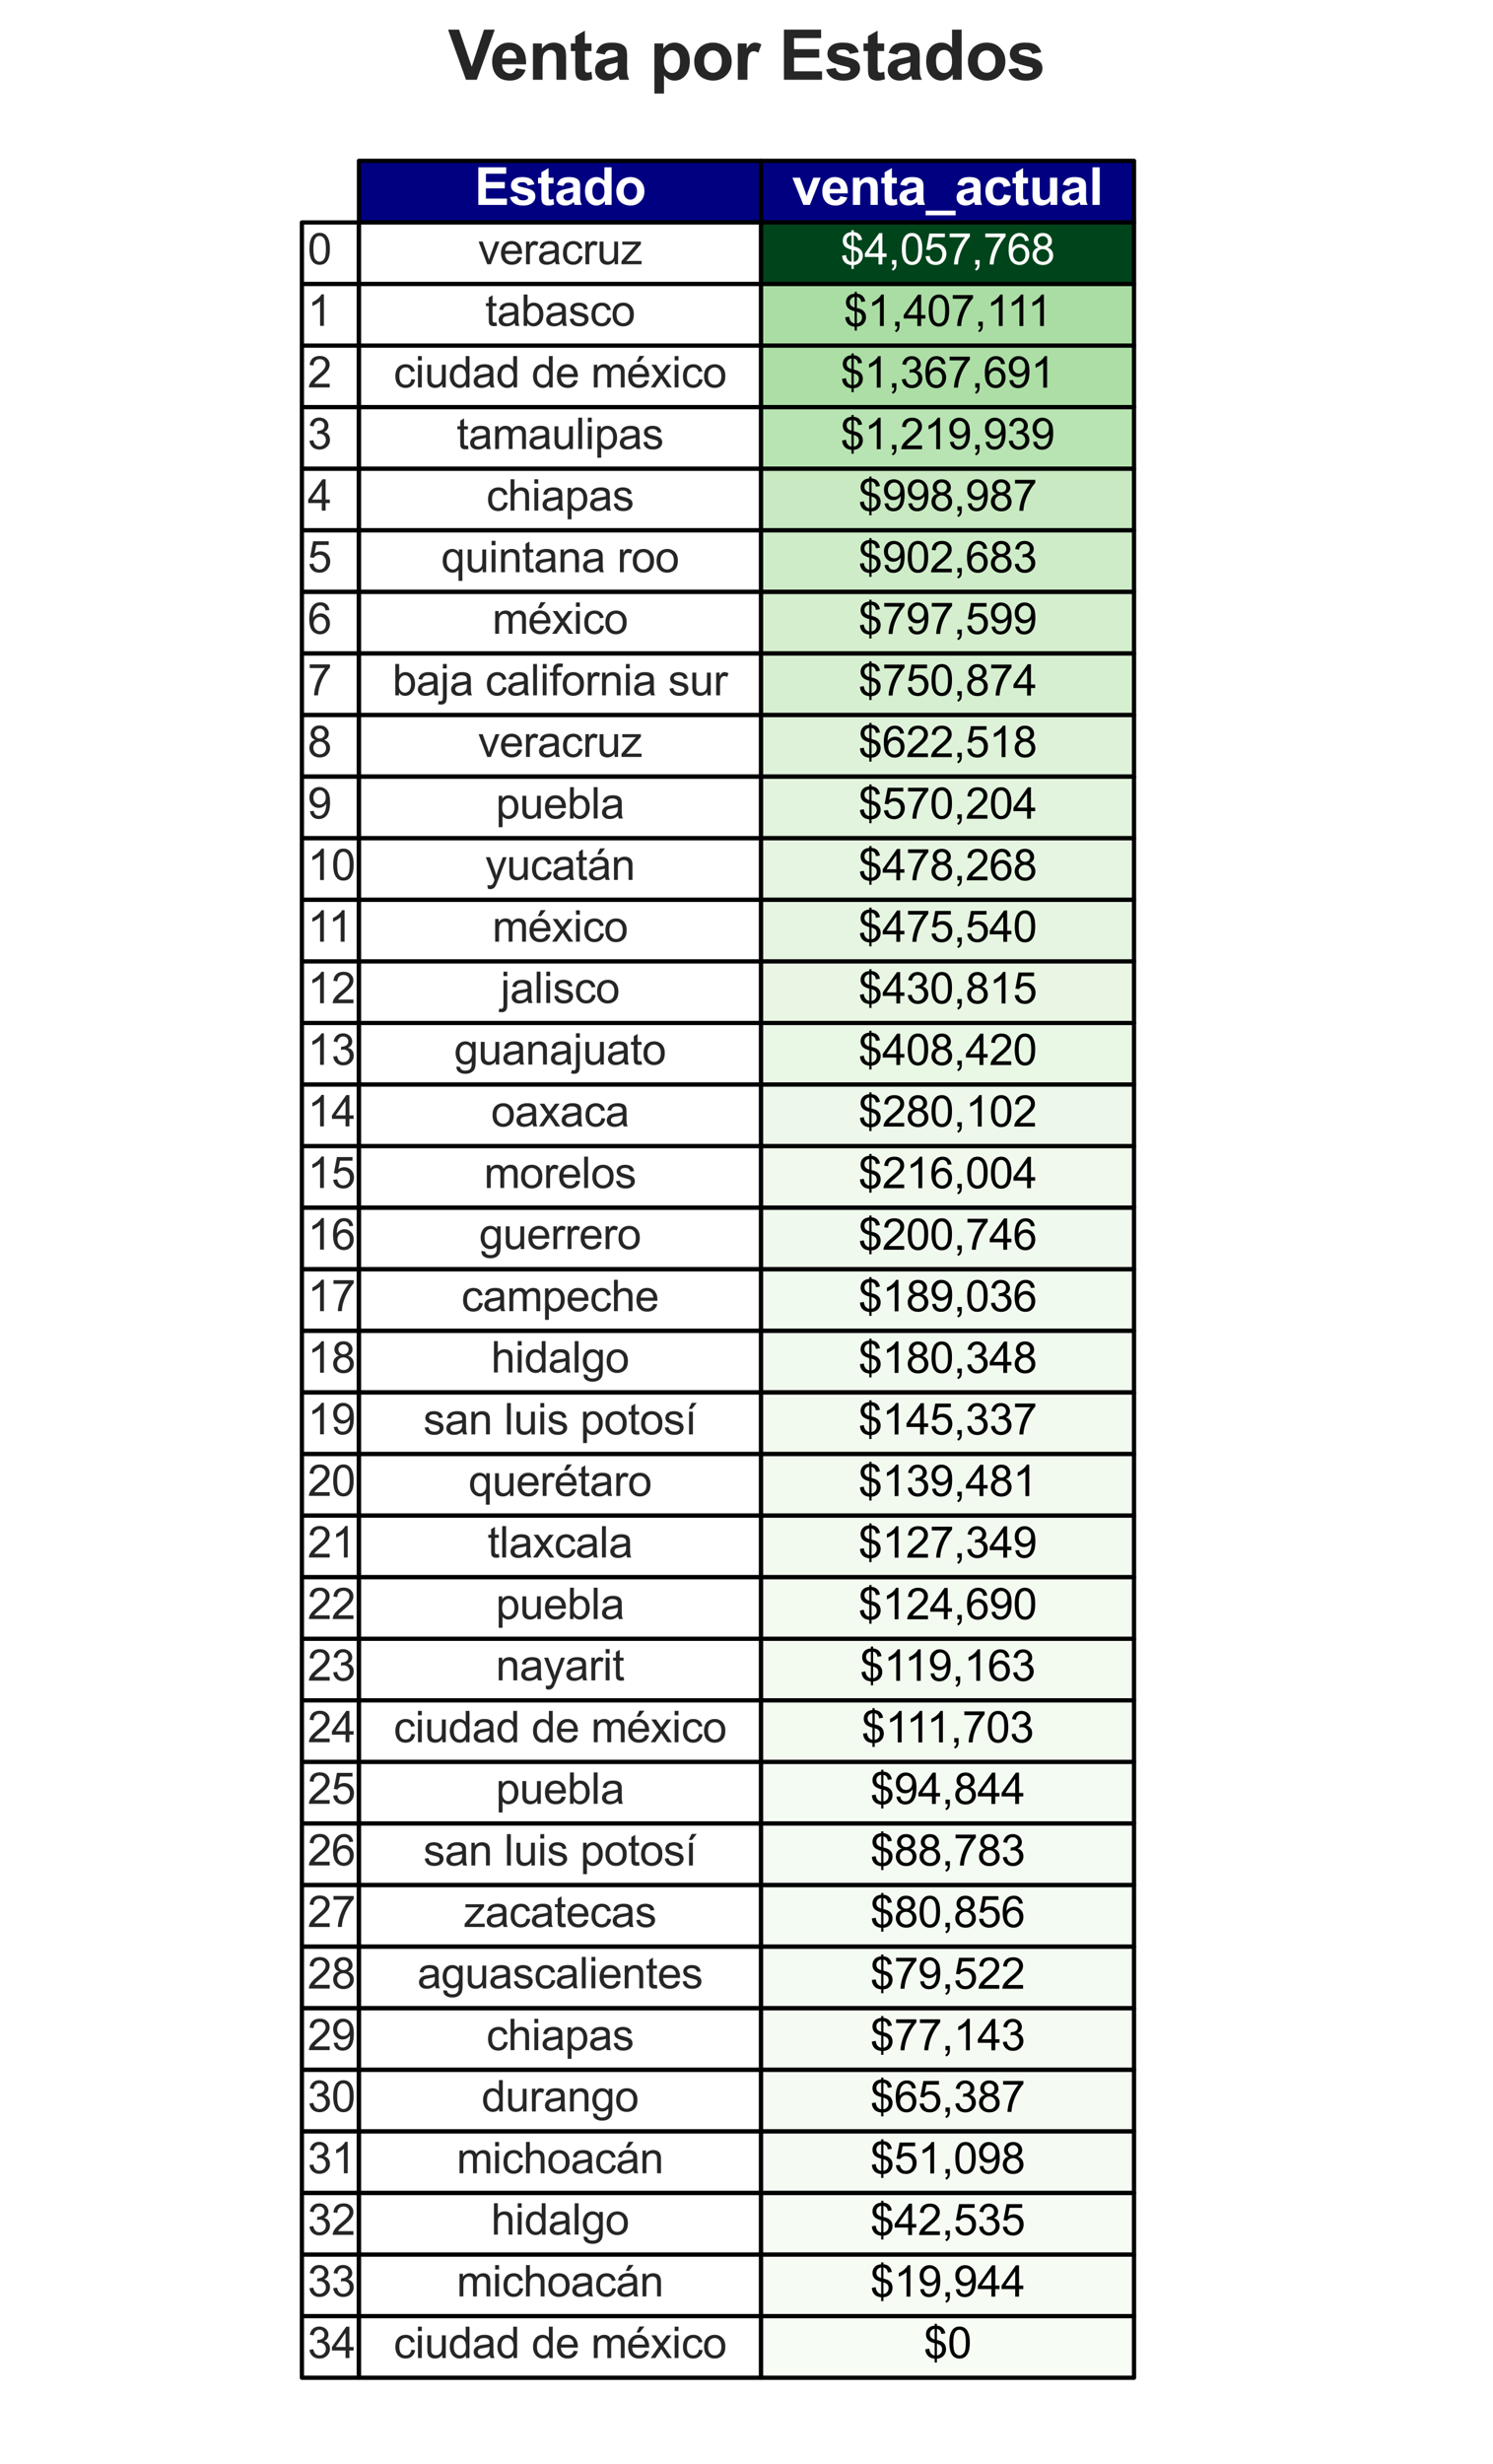 <?xml version="1.0" encoding="utf-8" standalone="no"?>
<!DOCTYPE svg PUBLIC "-//W3C//DTD SVG 1.1//EN"
  "http://www.w3.org/Graphics/SVG/1.1/DTD/svg11.dtd">
<svg xmlns:xlink="http://www.w3.org/1999/xlink" width="349.2pt" height="576.173pt" viewBox="0 0 349.2 576.173" xmlns="http://www.w3.org/2000/svg" version="1.1">
 <defs>
  <style type="text/css">*{stroke-linejoin: round; stroke-linecap: butt}</style>
 </defs>
 <g id="figure_1">
  <g id="patch_1">
   <path d="M 0 576.173 
L 349.2 576.173 
L 349.2 0 
L 0 0 
z
" style="fill: #ffffff"/>
  </g>
  <g id="axes_1">
   <g id="table_1">
    <g id="patch_2">
     <path d="M 83.961 52.013 
L 178.004 52.013 
L 178.004 37.612 
L 83.961 37.612 
z
" style="fill: #000080; stroke: #000000; stroke-linejoin: miter"/>
    </g>
    <g id="text_1">
     <!-- Estado -->
     <g style="fill: #ffffff" transform="translate(110.98 47.923) scale(0.12 -0.12)">
      <defs>
       <path id="Arial-BoldMT-45" d="M 466 0 
L 466 4581 
L 3863 4581 
L 3863 3806 
L 1391 3806 
L 1391 2791 
L 3691 2791 
L 3691 2019 
L 1391 2019 
L 1391 772 
L 3950 772 
L 3950 0 
L 466 0 
z
" transform="scale(0.016)"/>
       <path id="Arial-BoldMT-73" d="M 150 947 
L 1031 1081 
Q 1088 825 1259 692 
Q 1431 559 1741 559 
Q 2081 559 2253 684 
Q 2369 772 2369 919 
Q 2369 1019 2306 1084 
Q 2241 1147 2013 1200 
Q 950 1434 666 1628 
Q 272 1897 272 2375 
Q 272 2806 612 3100 
Q 953 3394 1669 3394 
Q 2350 3394 2681 3172 
Q 3013 2950 3138 2516 
L 2309 2363 
Q 2256 2556 2107 2659 
Q 1959 2763 1684 2763 
Q 1338 2763 1188 2666 
Q 1088 2597 1088 2488 
Q 1088 2394 1175 2328 
Q 1294 2241 1995 2081 
Q 2697 1922 2975 1691 
Q 3250 1456 3250 1038 
Q 3250 581 2869 253 
Q 2488 -75 1741 -75 
Q 1063 -75 667 200 
Q 272 475 150 947 
z
" transform="scale(0.016)"/>
       <path id="Arial-BoldMT-74" d="M 1981 3319 
L 1981 2619 
L 1381 2619 
L 1381 1281 
Q 1381 875 1398 808 
Q 1416 741 1477 697 
Q 1538 653 1625 653 
Q 1747 653 1978 738 
L 2053 56 
Q 1747 -75 1359 -75 
Q 1122 -75 931 4 
Q 741 84 652 211 
Q 563 338 528 553 
Q 500 706 500 1172 
L 500 2619 
L 97 2619 
L 97 3319 
L 500 3319 
L 500 3978 
L 1381 4491 
L 1381 3319 
L 1981 3319 
z
" transform="scale(0.016)"/>
       <path id="Arial-BoldMT-61" d="M 1116 2306 
L 319 2450 
Q 453 2931 781 3162 
Q 1109 3394 1756 3394 
Q 2344 3394 2631 3255 
Q 2919 3116 3036 2902 
Q 3153 2688 3153 2116 
L 3144 1091 
Q 3144 653 3186 445 
Q 3228 238 3344 0 
L 2475 0 
Q 2441 88 2391 259 
Q 2369 338 2359 363 
Q 2134 144 1878 34 
Q 1622 -75 1331 -75 
Q 819 -75 523 203 
Q 228 481 228 906 
Q 228 1188 362 1408 
Q 497 1628 739 1745 
Q 981 1863 1438 1950 
Q 2053 2066 2291 2166 
L 2291 2253 
Q 2291 2506 2166 2614 
Q 2041 2722 1694 2722 
Q 1459 2722 1328 2630 
Q 1197 2538 1116 2306 
z
M 2291 1594 
Q 2122 1538 1756 1459 
Q 1391 1381 1278 1306 
Q 1106 1184 1106 997 
Q 1106 813 1243 678 
Q 1381 544 1594 544 
Q 1831 544 2047 700 
Q 2206 819 2256 991 
Q 2291 1103 2291 1419 
L 2291 1594 
z
" transform="scale(0.016)"/>
       <path id="Arial-BoldMT-64" d="M 3503 0 
L 2688 0 
L 2688 488 
Q 2484 203 2207 64 
Q 1931 -75 1650 -75 
Q 1078 -75 670 386 
Q 263 847 263 1672 
Q 263 2516 659 2955 
Q 1056 3394 1663 3394 
Q 2219 3394 2625 2931 
L 2625 4581 
L 3503 4581 
L 3503 0 
z
M 1159 1731 
Q 1159 1200 1306 963 
Q 1519 619 1900 619 
Q 2203 619 2415 876 
Q 2628 1134 2628 1647 
Q 2628 2219 2422 2470 
Q 2216 2722 1894 2722 
Q 1581 2722 1370 2473 
Q 1159 2225 1159 1731 
z
" transform="scale(0.016)"/>
       <path id="Arial-BoldMT-6f" d="M 256 1706 
Q 256 2144 472 2553 
Q 688 2963 1083 3178 
Q 1478 3394 1966 3394 
Q 2719 3394 3200 2905 
Q 3681 2416 3681 1669 
Q 3681 916 3195 420 
Q 2709 -75 1972 -75 
Q 1516 -75 1102 131 
Q 688 338 472 736 
Q 256 1134 256 1706 
z
M 1156 1659 
Q 1156 1166 1390 903 
Q 1625 641 1969 641 
Q 2313 641 2545 903 
Q 2778 1166 2778 1666 
Q 2778 2153 2545 2415 
Q 2313 2678 1969 2678 
Q 1625 2678 1390 2415 
Q 1156 2153 1156 1659 
z
" transform="scale(0.016)"/>
      </defs>
      <use xlink:href="#Arial-BoldMT-45"/>
      <use xlink:href="#Arial-BoldMT-73" x="66.699"/>
      <use xlink:href="#Arial-BoldMT-74" x="122.314"/>
      <use xlink:href="#Arial-BoldMT-61" x="155.615"/>
      <use xlink:href="#Arial-BoldMT-64" x="211.23"/>
      <use xlink:href="#Arial-BoldMT-6f" x="272.314"/>
     </g>
    </g>
    <g id="patch_3">
     <path d="M 178.004 52.013 
L 265.239 52.013 
L 265.239 37.612 
L 178.004 37.612 
z
" style="fill: #000080; stroke: #000000; stroke-linejoin: miter"/>
    </g>
    <g id="text_2">
     <!-- venta_actual -->
     <g style="fill: #ffffff" transform="translate(185.273 47.92) scale(0.12 -0.12)">
      <defs>
       <path id="Arial-BoldMT-76" d="M 1372 0 
L 34 3319 
L 956 3319 
L 1581 1625 
L 1763 1059 
Q 1834 1275 1853 1344 
Q 1897 1484 1947 1625 
L 2578 3319 
L 3481 3319 
L 2163 0 
L 1372 0 
z
" transform="scale(0.016)"/>
       <path id="Arial-BoldMT-65" d="M 2381 1056 
L 3256 909 
Q 3088 428 2723 176 
Q 2359 -75 1813 -75 
Q 947 -75 531 491 
Q 203 944 203 1634 
Q 203 2459 634 2926 
Q 1066 3394 1725 3394 
Q 2466 3394 2894 2905 
Q 3322 2416 3303 1406 
L 1103 1406 
Q 1113 1016 1316 798 
Q 1519 581 1822 581 
Q 2028 581 2168 693 
Q 2309 806 2381 1056 
z
M 2431 1944 
Q 2422 2325 2234 2523 
Q 2047 2722 1778 2722 
Q 1491 2722 1303 2513 
Q 1116 2303 1119 1944 
L 2431 1944 
z
" transform="scale(0.016)"/>
       <path id="Arial-BoldMT-6e" d="M 3478 0 
L 2600 0 
L 2600 1694 
Q 2600 2231 2544 2389 
Q 2488 2547 2361 2634 
Q 2234 2722 2056 2722 
Q 1828 2722 1647 2597 
Q 1466 2472 1398 2265 
Q 1331 2059 1331 1503 
L 1331 0 
L 453 0 
L 453 3319 
L 1269 3319 
L 1269 2831 
Q 1703 3394 2363 3394 
Q 2653 3394 2893 3289 
Q 3134 3184 3257 3021 
Q 3381 2859 3429 2653 
Q 3478 2447 3478 2063 
L 3478 0 
z
" transform="scale(0.016)"/>
       <path id="Arial-BoldMT-5f" d="M -59 -1266 
L -59 -697 
L 3591 -697 
L 3591 -1266 
L -59 -1266 
z
" transform="scale(0.016)"/>
       <path id="Arial-BoldMT-63" d="M 3353 2338 
L 2488 2181 
Q 2444 2441 2289 2572 
Q 2134 2703 1888 2703 
Q 1559 2703 1364 2476 
Q 1169 2250 1169 1719 
Q 1169 1128 1367 884 
Q 1566 641 1900 641 
Q 2150 641 2309 783 
Q 2469 925 2534 1272 
L 3397 1125 
Q 3263 531 2881 228 
Q 2500 -75 1859 -75 
Q 1131 -75 698 384 
Q 266 844 266 1656 
Q 266 2478 700 2936 
Q 1134 3394 1875 3394 
Q 2481 3394 2839 3133 
Q 3197 2872 3353 2338 
z
" transform="scale(0.016)"/>
       <path id="Arial-BoldMT-75" d="M 2644 0 
L 2644 497 
Q 2463 231 2167 78 
Q 1872 -75 1544 -75 
Q 1209 -75 943 72 
Q 678 219 559 484 
Q 441 750 441 1219 
L 441 3319 
L 1319 3319 
L 1319 1794 
Q 1319 1094 1367 936 
Q 1416 778 1544 686 
Q 1672 594 1869 594 
Q 2094 594 2272 717 
Q 2450 841 2515 1023 
Q 2581 1206 2581 1919 
L 2581 3319 
L 3459 3319 
L 3459 0 
L 2644 0 
z
" transform="scale(0.016)"/>
       <path id="Arial-BoldMT-6c" d="M 459 0 
L 459 4581 
L 1338 4581 
L 1338 0 
L 459 0 
z
" transform="scale(0.016)"/>
      </defs>
      <use xlink:href="#Arial-BoldMT-76"/>
      <use xlink:href="#Arial-BoldMT-65" x="55.615"/>
      <use xlink:href="#Arial-BoldMT-6e" x="111.23"/>
      <use xlink:href="#Arial-BoldMT-74" x="172.314"/>
      <use xlink:href="#Arial-BoldMT-61" x="205.615"/>
      <use xlink:href="#Arial-BoldMT-5f" x="261.23"/>
      <use xlink:href="#Arial-BoldMT-61" x="316.846"/>
      <use xlink:href="#Arial-BoldMT-63" x="372.461"/>
      <use xlink:href="#Arial-BoldMT-74" x="428.076"/>
      <use xlink:href="#Arial-BoldMT-75" x="461.377"/>
      <use xlink:href="#Arial-BoldMT-61" x="522.461"/>
      <use xlink:href="#Arial-BoldMT-6c" x="578.076"/>
     </g>
    </g>
    <g id="patch_4">
     <path d="M 70.615 66.412 
L 83.961 66.412 
L 83.961 52.013 
L 70.615 52.013 
z
" style="fill: #ffffff; stroke: #000000; stroke-linejoin: miter"/>
    </g>
    <g id="text_3">
     <!-- 0 -->
     <g style="fill: #262626" transform="translate(71.95 61.798) scale(0.1 -0.1)">
      <defs>
       <path id="ArialMT-30" d="M 266 2259 
Q 266 3072 433 3567 
Q 600 4063 929 4331 
Q 1259 4600 1759 4600 
Q 2128 4600 2406 4451 
Q 2684 4303 2865 4023 
Q 3047 3744 3150 3342 
Q 3253 2941 3253 2259 
Q 3253 1453 3087 958 
Q 2922 463 2592 192 
Q 2263 -78 1759 -78 
Q 1097 -78 719 397 
Q 266 969 266 2259 
z
M 844 2259 
Q 844 1131 1108 757 
Q 1372 384 1759 384 
Q 2147 384 2411 759 
Q 2675 1134 2675 2259 
Q 2675 3391 2411 3762 
Q 2147 4134 1753 4134 
Q 1366 4134 1134 3806 
Q 844 3388 844 2259 
z
" transform="scale(0.016)"/>
      </defs>
      <use xlink:href="#ArialMT-30"/>
     </g>
    </g>
    <g id="patch_5">
     <path d="M 83.961 66.412 
L 178.004 66.412 
L 178.004 52.013 
L 83.961 52.013 
z
" style="fill: #ffffff; stroke: #000000; stroke-linejoin: miter"/>
    </g>
    <g id="text_4">
     <!-- veracruz -->
     <g style="fill: #262626" transform="translate(111.812 61.798) scale(0.1 -0.1)">
      <defs>
       <path id="ArialMT-76" d="M 1344 0 
L 81 3319 
L 675 3319 
L 1388 1331 
Q 1503 1009 1600 663 
Q 1675 925 1809 1294 
L 2547 3319 
L 3125 3319 
L 1869 0 
L 1344 0 
z
" transform="scale(0.016)"/>
       <path id="ArialMT-65" d="M 2694 1069 
L 3275 997 
Q 3138 488 2766 206 
Q 2394 -75 1816 -75 
Q 1088 -75 661 373 
Q 234 822 234 1631 
Q 234 2469 665 2931 
Q 1097 3394 1784 3394 
Q 2450 3394 2872 2941 
Q 3294 2488 3294 1666 
Q 3294 1616 3291 1516 
L 816 1516 
Q 847 969 1125 678 
Q 1403 388 1819 388 
Q 2128 388 2347 550 
Q 2566 713 2694 1069 
z
M 847 1978 
L 2700 1978 
Q 2663 2397 2488 2606 
Q 2219 2931 1791 2931 
Q 1403 2931 1139 2672 
Q 875 2413 847 1978 
z
" transform="scale(0.016)"/>
       <path id="ArialMT-72" d="M 416 0 
L 416 3319 
L 922 3319 
L 922 2816 
Q 1116 3169 1280 3281 
Q 1444 3394 1641 3394 
Q 1925 3394 2219 3213 
L 2025 2691 
Q 1819 2813 1613 2813 
Q 1428 2813 1281 2702 
Q 1134 2591 1072 2394 
Q 978 2094 978 1738 
L 978 0 
L 416 0 
z
" transform="scale(0.016)"/>
       <path id="ArialMT-61" d="M 2588 409 
Q 2275 144 1986 34 
Q 1697 -75 1366 -75 
Q 819 -75 525 192 
Q 231 459 231 875 
Q 231 1119 342 1320 
Q 453 1522 633 1644 
Q 813 1766 1038 1828 
Q 1203 1872 1538 1913 
Q 2219 1994 2541 2106 
Q 2544 2222 2544 2253 
Q 2544 2597 2384 2738 
Q 2169 2928 1744 2928 
Q 1347 2928 1158 2789 
Q 969 2650 878 2297 
L 328 2372 
Q 403 2725 575 2942 
Q 747 3159 1072 3276 
Q 1397 3394 1825 3394 
Q 2250 3394 2515 3294 
Q 2781 3194 2906 3042 
Q 3031 2891 3081 2659 
Q 3109 2516 3109 2141 
L 3109 1391 
Q 3109 606 3145 398 
Q 3181 191 3288 0 
L 2700 0 
Q 2613 175 2588 409 
z
M 2541 1666 
Q 2234 1541 1622 1453 
Q 1275 1403 1131 1340 
Q 988 1278 909 1158 
Q 831 1038 831 891 
Q 831 666 1001 516 
Q 1172 366 1500 366 
Q 1825 366 2078 508 
Q 2331 650 2450 897 
Q 2541 1088 2541 1459 
L 2541 1666 
z
" transform="scale(0.016)"/>
       <path id="ArialMT-63" d="M 2588 1216 
L 3141 1144 
Q 3050 572 2676 248 
Q 2303 -75 1759 -75 
Q 1078 -75 664 370 
Q 250 816 250 1647 
Q 250 2184 428 2587 
Q 606 2991 970 3192 
Q 1334 3394 1763 3394 
Q 2303 3394 2647 3120 
Q 2991 2847 3088 2344 
L 2541 2259 
Q 2463 2594 2264 2762 
Q 2066 2931 1784 2931 
Q 1359 2931 1093 2626 
Q 828 2322 828 1663 
Q 828 994 1084 691 
Q 1341 388 1753 388 
Q 2084 388 2306 591 
Q 2528 794 2588 1216 
z
" transform="scale(0.016)"/>
       <path id="ArialMT-75" d="M 2597 0 
L 2597 488 
Q 2209 -75 1544 -75 
Q 1250 -75 995 37 
Q 741 150 617 320 
Q 494 491 444 738 
Q 409 903 409 1263 
L 409 3319 
L 972 3319 
L 972 1478 
Q 972 1038 1006 884 
Q 1059 663 1231 536 
Q 1403 409 1656 409 
Q 1909 409 2131 539 
Q 2353 669 2445 892 
Q 2538 1116 2538 1541 
L 2538 3319 
L 3100 3319 
L 3100 0 
L 2597 0 
z
" transform="scale(0.016)"/>
       <path id="ArialMT-7a" d="M 125 0 
L 125 456 
L 2238 2881 
Q 1878 2863 1603 2863 
L 250 2863 
L 250 3319 
L 2963 3319 
L 2963 2947 
L 1166 841 
L 819 456 
Q 1197 484 1528 484 
L 3063 484 
L 3063 0 
L 125 0 
z
" transform="scale(0.016)"/>
      </defs>
      <use xlink:href="#ArialMT-76"/>
      <use xlink:href="#ArialMT-65" x="50"/>
      <use xlink:href="#ArialMT-72" x="105.615"/>
      <use xlink:href="#ArialMT-61" x="138.916"/>
      <use xlink:href="#ArialMT-63" x="194.531"/>
      <use xlink:href="#ArialMT-72" x="244.531"/>
      <use xlink:href="#ArialMT-75" x="277.832"/>
      <use xlink:href="#ArialMT-7a" x="333.447"/>
     </g>
    </g>
    <g id="patch_6">
     <path d="M 178.004 66.412 
L 265.239 66.412 
L 265.239 52.013 
L 178.004 52.013 
z
" style="fill: #00441b; stroke: #000000; stroke-linejoin: miter"/>
    </g>
    <g id="text_5">
     <!-- $4,057,768 -->
     <g style="fill: #ffffff" transform="translate(196.599 61.841) scale(0.1 -0.1)">
      <defs>
       <path id="ArialMT-24" d="M 1594 -659 
L 1594 -97 
Q 1172 -44 908 92 
Q 644 228 451 531 
Q 259 834 228 1272 
L 794 1378 
Q 859 925 1025 713 
Q 1263 413 1594 378 
L 1594 2169 
Q 1247 2234 884 2438 
Q 616 2588 470 2853 
Q 325 3119 325 3456 
Q 325 4056 750 4428 
Q 1034 4678 1594 4734 
L 1594 5003 
L 1925 5003 
L 1925 4734 
Q 2416 4688 2703 4447 
Q 3072 4141 3147 3606 
L 2566 3519 
Q 2516 3850 2358 4026 
Q 2200 4203 1925 4259 
L 1925 2638 
Q 2350 2531 2488 2472 
Q 2750 2356 2915 2190 
Q 3081 2025 3170 1797 
Q 3259 1569 3259 1303 
Q 3259 719 2887 328 
Q 2516 -63 1925 -91 
L 1925 -659 
L 1594 -659 
z
M 1594 4266 
Q 1266 4216 1077 4003 
Q 888 3791 888 3500 
Q 888 3213 1048 3019 
Q 1209 2825 1594 2709 
L 1594 4266 
z
M 1925 378 
Q 2253 419 2467 662 
Q 2681 906 2681 1266 
Q 2681 1572 2529 1758 
Q 2378 1944 1925 2091 
L 1925 378 
z
" transform="scale(0.016)"/>
       <path id="ArialMT-34" d="M 2069 0 
L 2069 1097 
L 81 1097 
L 81 1613 
L 2172 4581 
L 2631 4581 
L 2631 1613 
L 3250 1613 
L 3250 1097 
L 2631 1097 
L 2631 0 
L 2069 0 
z
M 2069 1613 
L 2069 3678 
L 634 1613 
L 2069 1613 
z
" transform="scale(0.016)"/>
       <path id="ArialMT-2c" d="M 569 0 
L 569 641 
L 1209 641 
L 1209 0 
Q 1209 -353 1084 -570 
Q 959 -788 688 -906 
L 531 -666 
Q 709 -588 793 -436 
Q 878 -284 888 0 
L 569 0 
z
" transform="scale(0.016)"/>
       <path id="ArialMT-35" d="M 266 1200 
L 856 1250 
Q 922 819 1161 601 
Q 1400 384 1738 384 
Q 2144 384 2425 690 
Q 2706 997 2706 1503 
Q 2706 1984 2436 2262 
Q 2166 2541 1728 2541 
Q 1456 2541 1237 2417 
Q 1019 2294 894 2097 
L 366 2166 
L 809 4519 
L 3088 4519 
L 3088 3981 
L 1259 3981 
L 1013 2750 
Q 1425 3038 1878 3038 
Q 2478 3038 2890 2622 
Q 3303 2206 3303 1553 
Q 3303 931 2941 478 
Q 2500 -78 1738 -78 
Q 1113 -78 717 272 
Q 322 622 266 1200 
z
" transform="scale(0.016)"/>
       <path id="ArialMT-37" d="M 303 3981 
L 303 4522 
L 3269 4522 
L 3269 4084 
Q 2831 3619 2401 2847 
Q 1972 2075 1738 1259 
Q 1569 684 1522 0 
L 944 0 
Q 953 541 1156 1306 
Q 1359 2072 1739 2783 
Q 2119 3494 2547 3981 
L 303 3981 
z
" transform="scale(0.016)"/>
       <path id="ArialMT-36" d="M 3184 3459 
L 2625 3416 
Q 2550 3747 2413 3897 
Q 2184 4138 1850 4138 
Q 1581 4138 1378 3988 
Q 1113 3794 959 3422 
Q 806 3050 800 2363 
Q 1003 2672 1297 2822 
Q 1591 2972 1913 2972 
Q 2475 2972 2870 2558 
Q 3266 2144 3266 1488 
Q 3266 1056 3080 686 
Q 2894 316 2569 119 
Q 2244 -78 1831 -78 
Q 1128 -78 684 439 
Q 241 956 241 2144 
Q 241 3472 731 4075 
Q 1159 4600 1884 4600 
Q 2425 4600 2770 4297 
Q 3116 3994 3184 3459 
z
M 888 1484 
Q 888 1194 1011 928 
Q 1134 663 1356 523 
Q 1578 384 1822 384 
Q 2178 384 2434 671 
Q 2691 959 2691 1453 
Q 2691 1928 2437 2201 
Q 2184 2475 1800 2475 
Q 1419 2475 1153 2201 
Q 888 1928 888 1484 
z
" transform="scale(0.016)"/>
       <path id="ArialMT-38" d="M 1131 2484 
Q 781 2613 612 2850 
Q 444 3088 444 3419 
Q 444 3919 803 4259 
Q 1163 4600 1759 4600 
Q 2359 4600 2725 4251 
Q 3091 3903 3091 3403 
Q 3091 3084 2923 2848 
Q 2756 2613 2416 2484 
Q 2838 2347 3058 2040 
Q 3278 1734 3278 1309 
Q 3278 722 2862 322 
Q 2447 -78 1769 -78 
Q 1091 -78 675 323 
Q 259 725 259 1325 
Q 259 1772 486 2073 
Q 713 2375 1131 2484 
z
M 1019 3438 
Q 1019 3113 1228 2906 
Q 1438 2700 1772 2700 
Q 2097 2700 2305 2904 
Q 2513 3109 2513 3406 
Q 2513 3716 2298 3927 
Q 2084 4138 1766 4138 
Q 1444 4138 1231 3931 
Q 1019 3725 1019 3438 
z
M 838 1322 
Q 838 1081 952 856 
Q 1066 631 1291 507 
Q 1516 384 1775 384 
Q 2178 384 2440 643 
Q 2703 903 2703 1303 
Q 2703 1709 2433 1975 
Q 2163 2241 1756 2241 
Q 1359 2241 1098 1978 
Q 838 1716 838 1322 
z
" transform="scale(0.016)"/>
      </defs>
      <use xlink:href="#ArialMT-24"/>
      <use xlink:href="#ArialMT-34" x="55.615"/>
      <use xlink:href="#ArialMT-2c" x="111.23"/>
      <use xlink:href="#ArialMT-30" x="139.014"/>
      <use xlink:href="#ArialMT-35" x="194.629"/>
      <use xlink:href="#ArialMT-37" x="250.244"/>
      <use xlink:href="#ArialMT-2c" x="305.859"/>
      <use xlink:href="#ArialMT-37" x="333.643"/>
      <use xlink:href="#ArialMT-36" x="389.258"/>
      <use xlink:href="#ArialMT-38" x="444.873"/>
     </g>
    </g>
    <g id="patch_7">
     <path d="M 70.615 80.812 
L 83.961 80.812 
L 83.961 66.412 
L 70.615 66.412 
z
" style="fill: #ffffff; stroke: #000000; stroke-linejoin: miter"/>
    </g>
    <g id="text_6">
     <!-- 1 -->
     <g style="fill: #262626" transform="translate(71.95 76.198) scale(0.1 -0.1)">
      <defs>
       <path id="ArialMT-31" d="M 2384 0 
L 1822 0 
L 1822 3584 
Q 1619 3391 1289 3197 
Q 959 3003 697 2906 
L 697 3450 
Q 1169 3672 1522 3987 
Q 1875 4303 2022 4600 
L 2384 4600 
L 2384 0 
z
" transform="scale(0.016)"/>
      </defs>
      <use xlink:href="#ArialMT-31"/>
     </g>
    </g>
    <g id="patch_8">
     <path d="M 83.961 80.812 
L 178.004 80.812 
L 178.004 66.412 
L 83.961 66.412 
z
" style="fill: #ffffff; stroke: #000000; stroke-linejoin: miter"/>
    </g>
    <g id="text_7">
     <!-- tabasco -->
     <g style="fill: #262626" transform="translate(113.472 76.198) scale(0.1 -0.1)">
      <defs>
       <path id="ArialMT-74" d="M 1650 503 
L 1731 6 
Q 1494 -44 1306 -44 
Q 1000 -44 831 53 
Q 663 150 594 308 
Q 525 466 525 972 
L 525 2881 
L 113 2881 
L 113 3319 
L 525 3319 
L 525 4141 
L 1084 4478 
L 1084 3319 
L 1650 3319 
L 1650 2881 
L 1084 2881 
L 1084 941 
Q 1084 700 1114 631 
Q 1144 563 1211 522 
Q 1278 481 1403 481 
Q 1497 481 1650 503 
z
" transform="scale(0.016)"/>
       <path id="ArialMT-62" d="M 941 0 
L 419 0 
L 419 4581 
L 981 4581 
L 981 2947 
Q 1338 3394 1891 3394 
Q 2197 3394 2470 3270 
Q 2744 3147 2920 2923 
Q 3097 2700 3197 2384 
Q 3297 2069 3297 1709 
Q 3297 856 2875 390 
Q 2453 -75 1863 -75 
Q 1275 -75 941 416 
L 941 0 
z
M 934 1684 
Q 934 1088 1097 822 
Q 1363 388 1816 388 
Q 2184 388 2453 708 
Q 2722 1028 2722 1663 
Q 2722 2313 2464 2622 
Q 2206 2931 1841 2931 
Q 1472 2931 1203 2611 
Q 934 2291 934 1684 
z
" transform="scale(0.016)"/>
       <path id="ArialMT-73" d="M 197 991 
L 753 1078 
Q 800 744 1014 566 
Q 1228 388 1613 388 
Q 2000 388 2187 545 
Q 2375 703 2375 916 
Q 2375 1106 2209 1216 
Q 2094 1291 1634 1406 
Q 1016 1563 777 1677 
Q 538 1791 414 1992 
Q 291 2194 291 2438 
Q 291 2659 392 2848 
Q 494 3038 669 3163 
Q 800 3259 1026 3326 
Q 1253 3394 1513 3394 
Q 1903 3394 2198 3281 
Q 2494 3169 2634 2976 
Q 2775 2784 2828 2463 
L 2278 2388 
Q 2241 2644 2061 2787 
Q 1881 2931 1553 2931 
Q 1166 2931 1000 2803 
Q 834 2675 834 2503 
Q 834 2394 903 2306 
Q 972 2216 1119 2156 
Q 1203 2125 1616 2013 
Q 2213 1853 2448 1751 
Q 2684 1650 2818 1456 
Q 2953 1263 2953 975 
Q 2953 694 2789 445 
Q 2625 197 2315 61 
Q 2006 -75 1616 -75 
Q 969 -75 630 194 
Q 291 463 197 991 
z
" transform="scale(0.016)"/>
       <path id="ArialMT-6f" d="M 213 1659 
Q 213 2581 725 3025 
Q 1153 3394 1769 3394 
Q 2453 3394 2887 2945 
Q 3322 2497 3322 1706 
Q 3322 1066 3130 698 
Q 2938 331 2570 128 
Q 2203 -75 1769 -75 
Q 1072 -75 642 372 
Q 213 819 213 1659 
z
M 791 1659 
Q 791 1022 1069 705 
Q 1347 388 1769 388 
Q 2188 388 2466 706 
Q 2744 1025 2744 1678 
Q 2744 2294 2464 2611 
Q 2184 2928 1769 2928 
Q 1347 2928 1069 2612 
Q 791 2297 791 1659 
z
" transform="scale(0.016)"/>
      </defs>
      <use xlink:href="#ArialMT-74"/>
      <use xlink:href="#ArialMT-61" x="27.783"/>
      <use xlink:href="#ArialMT-62" x="83.398"/>
      <use xlink:href="#ArialMT-61" x="139.014"/>
      <use xlink:href="#ArialMT-73" x="194.629"/>
      <use xlink:href="#ArialMT-63" x="244.629"/>
      <use xlink:href="#ArialMT-6f" x="294.629"/>
     </g>
    </g>
    <g id="patch_9">
     <path d="M 178.004 80.812 
L 265.239 80.812 
L 265.239 66.412 
L 178.004 66.412 
z
" style="fill: #aadda4; stroke: #000000; stroke-linejoin: miter"/>
    </g>
    <g id="text_8">
     <!-- $1,407,111 -->
     <g transform="translate(197.337 76.241) scale(0.1 -0.1)">
      <use xlink:href="#ArialMT-24"/>
      <use xlink:href="#ArialMT-31" x="55.615"/>
      <use xlink:href="#ArialMT-2c" x="111.23"/>
      <use xlink:href="#ArialMT-34" x="139.014"/>
      <use xlink:href="#ArialMT-30" x="194.629"/>
      <use xlink:href="#ArialMT-37" x="250.244"/>
      <use xlink:href="#ArialMT-2c" x="305.859"/>
      <use xlink:href="#ArialMT-31" x="333.643"/>
      <use xlink:href="#ArialMT-31" x="381.883"/>
      <use xlink:href="#ArialMT-31" x="430.123"/>
     </g>
    </g>
    <g id="patch_10">
     <path d="M 70.615 95.213 
L 83.961 95.213 
L 83.961 80.812 
L 70.615 80.812 
z
" style="fill: #ffffff; stroke: #000000; stroke-linejoin: miter"/>
    </g>
    <g id="text_9">
     <!-- 2 -->
     <g style="fill: #262626" transform="translate(71.95 90.598) scale(0.1 -0.1)">
      <defs>
       <path id="ArialMT-32" d="M 3222 541 
L 3222 0 
L 194 0 
Q 188 203 259 391 
Q 375 700 629 1000 
Q 884 1300 1366 1694 
Q 2113 2306 2375 2664 
Q 2638 3022 2638 3341 
Q 2638 3675 2398 3904 
Q 2159 4134 1775 4134 
Q 1369 4134 1125 3890 
Q 881 3647 878 3216 
L 300 3275 
Q 359 3922 746 4261 
Q 1134 4600 1788 4600 
Q 2447 4600 2831 4234 
Q 3216 3869 3216 3328 
Q 3216 3053 3103 2787 
Q 2991 2522 2730 2228 
Q 2469 1934 1863 1422 
Q 1356 997 1212 845 
Q 1069 694 975 541 
L 3222 541 
z
" transform="scale(0.016)"/>
      </defs>
      <use xlink:href="#ArialMT-32"/>
     </g>
    </g>
    <g id="patch_11">
     <path d="M 83.961 95.213 
L 178.004 95.213 
L 178.004 80.812 
L 83.961 80.812 
z
" style="fill: #ffffff; stroke: #000000; stroke-linejoin: miter"/>
    </g>
    <g id="text_10">
     <!-- ciudad de méxico -->
     <g style="fill: #262626" transform="translate(92.074 90.598) scale(0.1 -0.1)">
      <defs>
       <path id="ArialMT-69" d="M 425 3934 
L 425 4581 
L 988 4581 
L 988 3934 
L 425 3934 
z
M 425 0 
L 425 3319 
L 988 3319 
L 988 0 
L 425 0 
z
" transform="scale(0.016)"/>
       <path id="ArialMT-64" d="M 2575 0 
L 2575 419 
Q 2259 -75 1647 -75 
Q 1250 -75 917 144 
Q 584 363 401 755 
Q 219 1147 219 1656 
Q 219 2153 384 2558 
Q 550 2963 881 3178 
Q 1213 3394 1622 3394 
Q 1922 3394 2156 3267 
Q 2391 3141 2538 2938 
L 2538 4581 
L 3097 4581 
L 3097 0 
L 2575 0 
z
M 797 1656 
Q 797 1019 1065 703 
Q 1334 388 1700 388 
Q 2069 388 2326 689 
Q 2584 991 2584 1609 
Q 2584 2291 2321 2609 
Q 2059 2928 1675 2928 
Q 1300 2928 1048 2622 
Q 797 2316 797 1656 
z
" transform="scale(0.016)"/>
       <path id="ArialMT-20" transform="scale(0.016)"/>
       <path id="ArialMT-6d" d="M 422 0 
L 422 3319 
L 925 3319 
L 925 2853 
Q 1081 3097 1340 3245 
Q 1600 3394 1931 3394 
Q 2300 3394 2536 3241 
Q 2772 3088 2869 2813 
Q 3263 3394 3894 3394 
Q 4388 3394 4653 3120 
Q 4919 2847 4919 2278 
L 4919 0 
L 4359 0 
L 4359 2091 
Q 4359 2428 4304 2576 
Q 4250 2725 4106 2815 
Q 3963 2906 3769 2906 
Q 3419 2906 3187 2673 
Q 2956 2441 2956 1928 
L 2956 0 
L 2394 0 
L 2394 2156 
Q 2394 2531 2256 2718 
Q 2119 2906 1806 2906 
Q 1569 2906 1367 2781 
Q 1166 2656 1075 2415 
Q 984 2175 984 1722 
L 984 0 
L 422 0 
z
" transform="scale(0.016)"/>
       <path id="ArialMT-e9" d="M 2694 1069 
L 3275 997 
Q 3138 488 2766 206 
Q 2394 -75 1816 -75 
Q 1088 -75 661 373 
Q 234 822 234 1631 
Q 234 2469 665 2931 
Q 1097 3394 1784 3394 
Q 2450 3394 2872 2941 
Q 3294 2488 3294 1666 
Q 3294 1616 3291 1516 
L 816 1516 
Q 847 969 1125 678 
Q 1403 388 1819 388 
Q 2128 388 2347 550 
Q 2566 713 2694 1069 
z
M 847 1978 
L 2700 1978 
Q 2663 2397 2488 2606 
Q 2219 2931 1791 2931 
Q 1403 2931 1139 2672 
Q 875 2413 847 1978 
z
M 1454 3731 
L 1869 4606 
L 2607 4606 
L 1919 3731 
L 1454 3731 
z
" transform="scale(0.016)"/>
       <path id="ArialMT-78" d="M 47 0 
L 1259 1725 
L 138 3319 
L 841 3319 
L 1350 2541 
Q 1494 2319 1581 2169 
Q 1719 2375 1834 2534 
L 2394 3319 
L 3066 3319 
L 1919 1756 
L 3153 0 
L 2463 0 
L 1781 1031 
L 1600 1309 
L 728 0 
L 47 0 
z
" transform="scale(0.016)"/>
      </defs>
      <use xlink:href="#ArialMT-63"/>
      <use xlink:href="#ArialMT-69" x="50"/>
      <use xlink:href="#ArialMT-75" x="72.217"/>
      <use xlink:href="#ArialMT-64" x="127.832"/>
      <use xlink:href="#ArialMT-61" x="183.447"/>
      <use xlink:href="#ArialMT-64" x="239.062"/>
      <use xlink:href="#ArialMT-20" x="294.678"/>
      <use xlink:href="#ArialMT-64" x="322.461"/>
      <use xlink:href="#ArialMT-65" x="378.076"/>
      <use xlink:href="#ArialMT-20" x="433.691"/>
      <use xlink:href="#ArialMT-6d" x="461.475"/>
      <use xlink:href="#ArialMT-e9" x="544.775"/>
      <use xlink:href="#ArialMT-78" x="600.391"/>
      <use xlink:href="#ArialMT-69" x="650.391"/>
      <use xlink:href="#ArialMT-63" x="672.607"/>
      <use xlink:href="#ArialMT-6f" x="722.607"/>
     </g>
    </g>
    <g id="patch_12">
     <path d="M 178.004 95.213 
L 265.239 95.213 
L 265.239 80.812 
L 178.004 80.812 
z
" style="fill: #acdea6; stroke: #000000; stroke-linejoin: miter"/>
    </g>
    <g id="text_11">
     <!-- $1,367,691 -->
     <g transform="translate(196.599 90.641) scale(0.1 -0.1)">
      <defs>
       <path id="ArialMT-33" d="M 269 1209 
L 831 1284 
Q 928 806 1161 595 
Q 1394 384 1728 384 
Q 2125 384 2398 659 
Q 2672 934 2672 1341 
Q 2672 1728 2419 1979 
Q 2166 2231 1775 2231 
Q 1616 2231 1378 2169 
L 1441 2663 
Q 1497 2656 1531 2656 
Q 1891 2656 2178 2843 
Q 2466 3031 2466 3422 
Q 2466 3731 2256 3934 
Q 2047 4138 1716 4138 
Q 1388 4138 1169 3931 
Q 950 3725 888 3313 
L 325 3413 
Q 428 3978 793 4289 
Q 1159 4600 1703 4600 
Q 2078 4600 2393 4439 
Q 2709 4278 2876 4000 
Q 3044 3722 3044 3409 
Q 3044 3113 2884 2869 
Q 2725 2625 2413 2481 
Q 2819 2388 3044 2092 
Q 3269 1797 3269 1353 
Q 3269 753 2831 336 
Q 2394 -81 1725 -81 
Q 1122 -81 723 278 
Q 325 638 269 1209 
z
" transform="scale(0.016)"/>
       <path id="ArialMT-39" d="M 350 1059 
L 891 1109 
Q 959 728 1153 556 
Q 1347 384 1650 384 
Q 1909 384 2104 503 
Q 2300 622 2425 820 
Q 2550 1019 2634 1356 
Q 2719 1694 2719 2044 
Q 2719 2081 2716 2156 
Q 2547 1888 2255 1720 
Q 1963 1553 1622 1553 
Q 1053 1553 659 1965 
Q 266 2378 266 3053 
Q 266 3750 677 4175 
Q 1088 4600 1706 4600 
Q 2153 4600 2523 4359 
Q 2894 4119 3086 3673 
Q 3278 3228 3278 2384 
Q 3278 1506 3087 986 
Q 2897 466 2520 194 
Q 2144 -78 1638 -78 
Q 1100 -78 759 220 
Q 419 519 350 1059 
z
M 2653 3081 
Q 2653 3566 2395 3850 
Q 2138 4134 1775 4134 
Q 1400 4134 1122 3828 
Q 844 3522 844 3034 
Q 844 2597 1108 2323 
Q 1372 2050 1759 2050 
Q 2150 2050 2401 2323 
Q 2653 2597 2653 3081 
z
" transform="scale(0.016)"/>
      </defs>
      <use xlink:href="#ArialMT-24"/>
      <use xlink:href="#ArialMT-31" x="55.615"/>
      <use xlink:href="#ArialMT-2c" x="111.23"/>
      <use xlink:href="#ArialMT-33" x="139.014"/>
      <use xlink:href="#ArialMT-36" x="194.629"/>
      <use xlink:href="#ArialMT-37" x="250.244"/>
      <use xlink:href="#ArialMT-2c" x="305.859"/>
      <use xlink:href="#ArialMT-36" x="333.643"/>
      <use xlink:href="#ArialMT-39" x="389.258"/>
      <use xlink:href="#ArialMT-31" x="444.873"/>
     </g>
    </g>
    <g id="patch_13">
     <path d="M 70.615 109.612 
L 83.961 109.612 
L 83.961 95.213 
L 70.615 95.213 
z
" style="fill: #ffffff; stroke: #000000; stroke-linejoin: miter"/>
    </g>
    <g id="text_12">
     <!-- 3 -->
     <g style="fill: #262626" transform="translate(71.95 104.998) scale(0.1 -0.1)">
      <use xlink:href="#ArialMT-33"/>
     </g>
    </g>
    <g id="patch_14">
     <path d="M 83.961 109.612 
L 178.004 109.612 
L 178.004 95.213 
L 83.961 95.213 
z
" style="fill: #ffffff; stroke: #000000; stroke-linejoin: miter"/>
    </g>
    <g id="text_13">
     <!-- tamaulipas -->
     <g style="fill: #262626" transform="translate(106.805 104.998) scale(0.1 -0.1)">
      <defs>
       <path id="ArialMT-6c" d="M 409 0 
L 409 4581 
L 972 4581 
L 972 0 
L 409 0 
z
" transform="scale(0.016)"/>
       <path id="ArialMT-70" d="M 422 -1272 
L 422 3319 
L 934 3319 
L 934 2888 
Q 1116 3141 1344 3267 
Q 1572 3394 1897 3394 
Q 2322 3394 2647 3175 
Q 2972 2956 3137 2557 
Q 3303 2159 3303 1684 
Q 3303 1175 3120 767 
Q 2938 359 2589 142 
Q 2241 -75 1856 -75 
Q 1575 -75 1351 44 
Q 1128 163 984 344 
L 984 -1272 
L 422 -1272 
z
M 931 1641 
Q 931 1000 1190 694 
Q 1450 388 1819 388 
Q 2194 388 2461 705 
Q 2728 1022 2728 1688 
Q 2728 2322 2467 2637 
Q 2206 2953 1844 2953 
Q 1484 2953 1207 2617 
Q 931 2281 931 1641 
z
" transform="scale(0.016)"/>
      </defs>
      <use xlink:href="#ArialMT-74"/>
      <use xlink:href="#ArialMT-61" x="27.783"/>
      <use xlink:href="#ArialMT-6d" x="83.398"/>
      <use xlink:href="#ArialMT-61" x="166.699"/>
      <use xlink:href="#ArialMT-75" x="222.314"/>
      <use xlink:href="#ArialMT-6c" x="277.93"/>
      <use xlink:href="#ArialMT-69" x="300.146"/>
      <use xlink:href="#ArialMT-70" x="322.363"/>
      <use xlink:href="#ArialMT-61" x="377.979"/>
      <use xlink:href="#ArialMT-73" x="433.594"/>
     </g>
    </g>
    <g id="patch_15">
     <path d="M 178.004 109.612 
L 265.239 109.612 
L 265.239 95.213 
L 178.004 95.213 
z
" style="fill: #b8e3b2; stroke: #000000; stroke-linejoin: miter"/>
    </g>
    <g id="text_14">
     <!-- $1,219,939 -->
     <g transform="translate(196.599 105.041) scale(0.1 -0.1)">
      <use xlink:href="#ArialMT-24"/>
      <use xlink:href="#ArialMT-31" x="55.615"/>
      <use xlink:href="#ArialMT-2c" x="111.23"/>
      <use xlink:href="#ArialMT-32" x="139.014"/>
      <use xlink:href="#ArialMT-31" x="194.629"/>
      <use xlink:href="#ArialMT-39" x="250.244"/>
      <use xlink:href="#ArialMT-2c" x="305.859"/>
      <use xlink:href="#ArialMT-39" x="333.643"/>
      <use xlink:href="#ArialMT-33" x="389.258"/>
      <use xlink:href="#ArialMT-39" x="444.873"/>
     </g>
    </g>
    <g id="patch_16">
     <path d="M 70.615 124.013 
L 83.961 124.013 
L 83.961 109.612 
L 70.615 109.612 
z
" style="fill: #ffffff; stroke: #000000; stroke-linejoin: miter"/>
    </g>
    <g id="text_15">
     <!-- 4 -->
     <g style="fill: #262626" transform="translate(71.95 119.398) scale(0.1 -0.1)">
      <use xlink:href="#ArialMT-34"/>
     </g>
    </g>
    <g id="patch_17">
     <path d="M 83.961 124.013 
L 178.004 124.013 
L 178.004 109.612 
L 83.961 109.612 
z
" style="fill: #ffffff; stroke: #000000; stroke-linejoin: miter"/>
    </g>
    <g id="text_16">
     <!-- chiapas -->
     <g style="fill: #262626" transform="translate(113.75 119.398) scale(0.1 -0.1)">
      <defs>
       <path id="ArialMT-68" d="M 422 0 
L 422 4581 
L 984 4581 
L 984 2938 
Q 1378 3394 1978 3394 
Q 2347 3394 2619 3248 
Q 2891 3103 3008 2847 
Q 3125 2591 3125 2103 
L 3125 0 
L 2563 0 
L 2563 2103 
Q 2563 2525 2380 2717 
Q 2197 2909 1863 2909 
Q 1613 2909 1392 2779 
Q 1172 2650 1078 2428 
Q 984 2206 984 1816 
L 984 0 
L 422 0 
z
" transform="scale(0.016)"/>
      </defs>
      <use xlink:href="#ArialMT-63"/>
      <use xlink:href="#ArialMT-68" x="50"/>
      <use xlink:href="#ArialMT-69" x="105.615"/>
      <use xlink:href="#ArialMT-61" x="127.832"/>
      <use xlink:href="#ArialMT-70" x="183.447"/>
      <use xlink:href="#ArialMT-61" x="239.062"/>
      <use xlink:href="#ArialMT-73" x="294.678"/>
     </g>
    </g>
    <g id="patch_18">
     <path d="M 178.004 124.013 
L 265.239 124.013 
L 265.239 109.612 
L 178.004 109.612 
z
" style="fill: #c8e9c1; stroke: #000000; stroke-linejoin: miter"/>
    </g>
    <g id="text_17">
     <!-- $998,987 -->
     <g transform="translate(200.769 119.441) scale(0.1 -0.1)">
      <use xlink:href="#ArialMT-24"/>
      <use xlink:href="#ArialMT-39" x="55.615"/>
      <use xlink:href="#ArialMT-39" x="111.23"/>
      <use xlink:href="#ArialMT-38" x="166.846"/>
      <use xlink:href="#ArialMT-2c" x="222.461"/>
      <use xlink:href="#ArialMT-39" x="250.244"/>
      <use xlink:href="#ArialMT-38" x="305.859"/>
      <use xlink:href="#ArialMT-37" x="361.475"/>
     </g>
    </g>
    <g id="patch_19">
     <path d="M 70.615 138.412 
L 83.961 138.412 
L 83.961 124.013 
L 70.615 124.013 
z
" style="fill: #ffffff; stroke: #000000; stroke-linejoin: miter"/>
    </g>
    <g id="text_18">
     <!-- 5 -->
     <g style="fill: #262626" transform="translate(71.95 133.798) scale(0.1 -0.1)">
      <use xlink:href="#ArialMT-35"/>
     </g>
    </g>
    <g id="patch_20">
     <path d="M 83.961 138.412 
L 178.004 138.412 
L 178.004 124.013 
L 83.961 124.013 
z
" style="fill: #ffffff; stroke: #000000; stroke-linejoin: miter"/>
    </g>
    <g id="text_19">
     <!-- quintana roo -->
     <g style="fill: #262626" transform="translate(103.185 133.798) scale(0.1 -0.1)">
      <defs>
       <path id="ArialMT-71" d="M 2538 -1272 
L 2538 353 
Q 2406 169 2170 47 
Q 1934 -75 1669 -75 
Q 1078 -75 651 397 
Q 225 869 225 1691 
Q 225 2191 398 2587 
Q 572 2984 901 3189 
Q 1231 3394 1625 3394 
Q 2241 3394 2594 2875 
L 2594 3319 
L 3100 3319 
L 3100 -1272 
L 2538 -1272 
z
M 803 1669 
Q 803 1028 1072 708 
Q 1341 388 1716 388 
Q 2075 388 2334 692 
Q 2594 997 2594 1619 
Q 2594 2281 2320 2615 
Q 2047 2950 1678 2950 
Q 1313 2950 1058 2639 
Q 803 2328 803 1669 
z
" transform="scale(0.016)"/>
       <path id="ArialMT-6e" d="M 422 0 
L 422 3319 
L 928 3319 
L 928 2847 
Q 1294 3394 1984 3394 
Q 2284 3394 2536 3286 
Q 2788 3178 2913 3003 
Q 3038 2828 3088 2588 
Q 3119 2431 3119 2041 
L 3119 0 
L 2556 0 
L 2556 2019 
Q 2556 2363 2490 2533 
Q 2425 2703 2258 2804 
Q 2091 2906 1866 2906 
Q 1506 2906 1245 2678 
Q 984 2450 984 1813 
L 984 0 
L 422 0 
z
" transform="scale(0.016)"/>
      </defs>
      <use xlink:href="#ArialMT-71"/>
      <use xlink:href="#ArialMT-75" x="55.615"/>
      <use xlink:href="#ArialMT-69" x="111.23"/>
      <use xlink:href="#ArialMT-6e" x="133.447"/>
      <use xlink:href="#ArialMT-74" x="189.062"/>
      <use xlink:href="#ArialMT-61" x="216.846"/>
      <use xlink:href="#ArialMT-6e" x="272.461"/>
      <use xlink:href="#ArialMT-61" x="328.076"/>
      <use xlink:href="#ArialMT-20" x="383.691"/>
      <use xlink:href="#ArialMT-72" x="411.475"/>
      <use xlink:href="#ArialMT-6f" x="444.775"/>
      <use xlink:href="#ArialMT-6f" x="500.391"/>
     </g>
    </g>
    <g id="patch_21">
     <path d="M 178.004 138.412 
L 265.239 138.412 
L 265.239 124.013 
L 178.004 124.013 
z
" style="fill: #ceecc8; stroke: #000000; stroke-linejoin: miter"/>
    </g>
    <g id="text_20">
     <!-- $902,683 -->
     <g transform="translate(200.769 133.841) scale(0.1 -0.1)">
      <use xlink:href="#ArialMT-24"/>
      <use xlink:href="#ArialMT-39" x="55.615"/>
      <use xlink:href="#ArialMT-30" x="111.23"/>
      <use xlink:href="#ArialMT-32" x="166.846"/>
      <use xlink:href="#ArialMT-2c" x="222.461"/>
      <use xlink:href="#ArialMT-36" x="250.244"/>
      <use xlink:href="#ArialMT-38" x="305.859"/>
      <use xlink:href="#ArialMT-33" x="361.475"/>
     </g>
    </g>
    <g id="patch_22">
     <path d="M 70.615 152.812 
L 83.961 152.812 
L 83.961 138.412 
L 70.615 138.412 
z
" style="fill: #ffffff; stroke: #000000; stroke-linejoin: miter"/>
    </g>
    <g id="text_21">
     <!-- 6 -->
     <g style="fill: #262626" transform="translate(71.95 148.198) scale(0.1 -0.1)">
      <use xlink:href="#ArialMT-36"/>
     </g>
    </g>
    <g id="patch_23">
     <path d="M 83.961 152.812 
L 178.004 152.812 
L 178.004 138.412 
L 83.961 138.412 
z
" style="fill: #ffffff; stroke: #000000; stroke-linejoin: miter"/>
    </g>
    <g id="text_22">
     <!-- méxico -->
     <g style="fill: #262626" transform="translate(115.146 148.198) scale(0.1 -0.1)">
      <use xlink:href="#ArialMT-6d"/>
      <use xlink:href="#ArialMT-e9" x="83.301"/>
      <use xlink:href="#ArialMT-78" x="138.916"/>
      <use xlink:href="#ArialMT-69" x="188.916"/>
      <use xlink:href="#ArialMT-63" x="211.133"/>
      <use xlink:href="#ArialMT-6f" x="261.133"/>
     </g>
    </g>
    <g id="patch_24">
     <path d="M 178.004 152.812 
L 265.239 152.812 
L 265.239 138.412 
L 178.004 138.412 
z
" style="fill: #d4eece; stroke: #000000; stroke-linejoin: miter"/>
    </g>
    <g id="text_23">
     <!-- $797,599 -->
     <g transform="translate(200.769 148.241) scale(0.1 -0.1)">
      <use xlink:href="#ArialMT-24"/>
      <use xlink:href="#ArialMT-37" x="55.615"/>
      <use xlink:href="#ArialMT-39" x="111.23"/>
      <use xlink:href="#ArialMT-37" x="166.846"/>
      <use xlink:href="#ArialMT-2c" x="222.461"/>
      <use xlink:href="#ArialMT-35" x="250.244"/>
      <use xlink:href="#ArialMT-39" x="305.859"/>
      <use xlink:href="#ArialMT-39" x="361.475"/>
     </g>
    </g>
    <g id="patch_25">
     <path d="M 70.615 167.213 
L 83.961 167.213 
L 83.961 152.812 
L 70.615 152.812 
z
" style="fill: #ffffff; stroke: #000000; stroke-linejoin: miter"/>
    </g>
    <g id="text_24">
     <!-- 7 -->
     <g style="fill: #262626" transform="translate(71.95 162.598) scale(0.1 -0.1)">
      <use xlink:href="#ArialMT-37"/>
     </g>
    </g>
    <g id="patch_26">
     <path d="M 83.961 167.213 
L 178.004 167.213 
L 178.004 152.812 
L 83.961 152.812 
z
" style="fill: #ffffff; stroke: #000000; stroke-linejoin: miter"/>
    </g>
    <g id="text_25">
     <!-- baja california sur -->
     <g style="fill: #262626" transform="translate(91.798 162.6) scale(0.1 -0.1)">
      <defs>
       <path id="ArialMT-6a" d="M 419 3928 
L 419 4581 
L 981 4581 
L 981 3928 
L 419 3928 
z
M -294 -1288 
L -188 -809 
Q -19 -853 78 -853 
Q 250 -853 334 -739 
Q 419 -625 419 -169 
L 419 3319 
L 981 3319 
L 981 -181 
Q 981 -794 822 -1034 
Q 619 -1347 147 -1347 
Q -81 -1347 -294 -1288 
z
" transform="scale(0.016)"/>
       <path id="ArialMT-66" d="M 556 0 
L 556 2881 
L 59 2881 
L 59 3319 
L 556 3319 
L 556 3672 
Q 556 4006 616 4169 
Q 697 4388 901 4523 
Q 1106 4659 1475 4659 
Q 1713 4659 2000 4603 
L 1916 4113 
Q 1741 4144 1584 4144 
Q 1328 4144 1222 4034 
Q 1116 3925 1116 3625 
L 1116 3319 
L 1763 3319 
L 1763 2881 
L 1116 2881 
L 1116 0 
L 556 0 
z
" transform="scale(0.016)"/>
      </defs>
      <use xlink:href="#ArialMT-62"/>
      <use xlink:href="#ArialMT-61" x="55.615"/>
      <use xlink:href="#ArialMT-6a" x="111.23"/>
      <use xlink:href="#ArialMT-61" x="133.447"/>
      <use xlink:href="#ArialMT-20" x="189.062"/>
      <use xlink:href="#ArialMT-63" x="216.846"/>
      <use xlink:href="#ArialMT-61" x="266.846"/>
      <use xlink:href="#ArialMT-6c" x="322.461"/>
      <use xlink:href="#ArialMT-69" x="344.678"/>
      <use xlink:href="#ArialMT-66" x="366.895"/>
      <use xlink:href="#ArialMT-6f" x="394.678"/>
      <use xlink:href="#ArialMT-72" x="450.293"/>
      <use xlink:href="#ArialMT-6e" x="483.594"/>
      <use xlink:href="#ArialMT-69" x="539.209"/>
      <use xlink:href="#ArialMT-61" x="561.426"/>
      <use xlink:href="#ArialMT-20" x="617.041"/>
      <use xlink:href="#ArialMT-73" x="644.824"/>
      <use xlink:href="#ArialMT-75" x="694.824"/>
      <use xlink:href="#ArialMT-72" x="750.439"/>
     </g>
    </g>
    <g id="patch_27">
     <path d="M 178.004 167.213 
L 265.239 167.213 
L 265.239 152.812 
L 178.004 152.812 
z
" style="fill: #d7efd1; stroke: #000000; stroke-linejoin: miter"/>
    </g>
    <g id="text_26">
     <!-- $750,874 -->
     <g transform="translate(200.769 162.641) scale(0.1 -0.1)">
      <use xlink:href="#ArialMT-24"/>
      <use xlink:href="#ArialMT-37" x="55.615"/>
      <use xlink:href="#ArialMT-35" x="111.23"/>
      <use xlink:href="#ArialMT-30" x="166.846"/>
      <use xlink:href="#ArialMT-2c" x="222.461"/>
      <use xlink:href="#ArialMT-38" x="250.244"/>
      <use xlink:href="#ArialMT-37" x="305.859"/>
      <use xlink:href="#ArialMT-34" x="361.475"/>
     </g>
    </g>
    <g id="patch_28">
     <path d="M 70.615 181.613 
L 83.961 181.613 
L 83.961 167.213 
L 70.615 167.213 
z
" style="fill: #ffffff; stroke: #000000; stroke-linejoin: miter"/>
    </g>
    <g id="text_27">
     <!-- 8 -->
     <g style="fill: #262626" transform="translate(71.95 176.998) scale(0.1 -0.1)">
      <use xlink:href="#ArialMT-38"/>
     </g>
    </g>
    <g id="patch_29">
     <path d="M 83.961 181.613 
L 178.004 181.613 
L 178.004 167.213 
L 83.961 167.213 
z
" style="fill: #ffffff; stroke: #000000; stroke-linejoin: miter"/>
    </g>
    <g id="text_28">
     <!-- veracruz -->
     <g style="fill: #262626" transform="translate(111.812 176.998) scale(0.1 -0.1)">
      <use xlink:href="#ArialMT-76"/>
      <use xlink:href="#ArialMT-65" x="50"/>
      <use xlink:href="#ArialMT-72" x="105.615"/>
      <use xlink:href="#ArialMT-61" x="138.916"/>
      <use xlink:href="#ArialMT-63" x="194.531"/>
      <use xlink:href="#ArialMT-72" x="244.531"/>
      <use xlink:href="#ArialMT-75" x="277.832"/>
      <use xlink:href="#ArialMT-7a" x="333.447"/>
     </g>
    </g>
    <g id="patch_30">
     <path d="M 178.004 181.613 
L 265.239 181.613 
L 265.239 167.213 
L 178.004 167.213 
z
" style="fill: #def2d9; stroke: #000000; stroke-linejoin: miter"/>
    </g>
    <g id="text_29">
     <!-- $622,518 -->
     <g transform="translate(200.769 177.041) scale(0.1 -0.1)">
      <use xlink:href="#ArialMT-24"/>
      <use xlink:href="#ArialMT-36" x="55.615"/>
      <use xlink:href="#ArialMT-32" x="111.23"/>
      <use xlink:href="#ArialMT-32" x="166.846"/>
      <use xlink:href="#ArialMT-2c" x="222.461"/>
      <use xlink:href="#ArialMT-35" x="250.244"/>
      <use xlink:href="#ArialMT-31" x="305.859"/>
      <use xlink:href="#ArialMT-38" x="361.475"/>
     </g>
    </g>
    <g id="patch_31">
     <path d="M 70.615 196.012 
L 83.961 196.012 
L 83.961 181.613 
L 70.615 181.613 
z
" style="fill: #ffffff; stroke: #000000; stroke-linejoin: miter"/>
    </g>
    <g id="text_30">
     <!-- 9 -->
     <g style="fill: #262626" transform="translate(71.95 191.398) scale(0.1 -0.1)">
      <use xlink:href="#ArialMT-39"/>
     </g>
    </g>
    <g id="patch_32">
     <path d="M 83.961 196.012 
L 178.004 196.012 
L 178.004 181.613 
L 83.961 181.613 
z
" style="fill: #ffffff; stroke: #000000; stroke-linejoin: miter"/>
    </g>
    <g id="text_31">
     <!-- puebla -->
     <g style="fill: #262626" transform="translate(115.969 191.398) scale(0.1 -0.1)">
      <use xlink:href="#ArialMT-70"/>
      <use xlink:href="#ArialMT-75" x="55.615"/>
      <use xlink:href="#ArialMT-65" x="111.23"/>
      <use xlink:href="#ArialMT-62" x="166.846"/>
      <use xlink:href="#ArialMT-6c" x="222.461"/>
      <use xlink:href="#ArialMT-61" x="244.678"/>
     </g>
    </g>
    <g id="patch_33">
     <path d="M 178.004 196.012 
L 265.239 196.012 
L 265.239 181.613 
L 178.004 181.613 
z
" style="fill: #e2f4dd; stroke: #000000; stroke-linejoin: miter"/>
    </g>
    <g id="text_32">
     <!-- $570,204 -->
     <g transform="translate(200.769 191.441) scale(0.1 -0.1)">
      <use xlink:href="#ArialMT-24"/>
      <use xlink:href="#ArialMT-35" x="55.615"/>
      <use xlink:href="#ArialMT-37" x="111.23"/>
      <use xlink:href="#ArialMT-30" x="166.846"/>
      <use xlink:href="#ArialMT-2c" x="222.461"/>
      <use xlink:href="#ArialMT-32" x="250.244"/>
      <use xlink:href="#ArialMT-30" x="305.859"/>
      <use xlink:href="#ArialMT-34" x="361.475"/>
     </g>
    </g>
    <g id="patch_34">
     <path d="M 70.615 210.412 
L 83.961 210.412 
L 83.961 196.012 
L 70.615 196.012 
z
" style="fill: #ffffff; stroke: #000000; stroke-linejoin: miter"/>
    </g>
    <g id="text_33">
     <!-- 10 -->
     <g style="fill: #262626" transform="translate(71.95 205.798) scale(0.1 -0.1)">
      <use xlink:href="#ArialMT-31"/>
      <use xlink:href="#ArialMT-30" x="55.615"/>
     </g>
    </g>
    <g id="patch_35">
     <path d="M 83.961 210.412 
L 178.004 210.412 
L 178.004 196.012 
L 83.961 196.012 
z
" style="fill: #ffffff; stroke: #000000; stroke-linejoin: miter"/>
    </g>
    <g id="text_34">
     <!-- yucatán -->
     <g style="fill: #262626" transform="translate(113.472 205.759) scale(0.1 -0.1)">
      <defs>
       <path id="ArialMT-79" d="M 397 -1278 
L 334 -750 
Q 519 -800 656 -800 
Q 844 -800 956 -737 
Q 1069 -675 1141 -563 
Q 1194 -478 1313 -144 
Q 1328 -97 1363 -6 
L 103 3319 
L 709 3319 
L 1400 1397 
Q 1534 1031 1641 628 
Q 1738 1016 1872 1384 
L 2581 3319 
L 3144 3319 
L 1881 -56 
Q 1678 -603 1566 -809 
Q 1416 -1088 1222 -1217 
Q 1028 -1347 759 -1347 
Q 597 -1347 397 -1278 
z
" transform="scale(0.016)"/>
       <path id="ArialMT-e1" d="M 2588 409 
Q 2275 144 1986 34 
Q 1697 -75 1366 -75 
Q 819 -75 525 192 
Q 231 459 231 875 
Q 231 1119 342 1320 
Q 453 1522 633 1644 
Q 813 1766 1038 1828 
Q 1203 1872 1538 1913 
Q 2219 1994 2541 2106 
Q 2544 2222 2544 2253 
Q 2544 2597 2384 2738 
Q 2169 2928 1744 2928 
Q 1347 2928 1158 2789 
Q 969 2650 878 2297 
L 328 2372 
Q 403 2725 575 2942 
Q 747 3159 1072 3276 
Q 1397 3394 1825 3394 
Q 2250 3394 2515 3294 
Q 2781 3194 2906 3042 
Q 3031 2891 3081 2659 
Q 3109 2516 3109 2141 
L 3109 1391 
Q 3109 606 3145 398 
Q 3181 191 3288 0 
L 2700 0 
Q 2613 175 2588 409 
z
M 2541 1666 
Q 2234 1541 1622 1453 
Q 1275 1403 1131 1340 
Q 988 1278 909 1158 
Q 831 1038 831 891 
Q 831 666 1001 516 
Q 1172 366 1500 366 
Q 1825 366 2078 508 
Q 2331 650 2450 897 
Q 2541 1088 2541 1459 
L 2541 1666 
z
M 1446 3731 
L 1861 4606 
L 2599 4606 
L 1911 3731 
L 1446 3731 
z
" transform="scale(0.016)"/>
      </defs>
      <use xlink:href="#ArialMT-79"/>
      <use xlink:href="#ArialMT-75" x="50"/>
      <use xlink:href="#ArialMT-63" x="105.615"/>
      <use xlink:href="#ArialMT-61" x="155.615"/>
      <use xlink:href="#ArialMT-74" x="211.23"/>
      <use xlink:href="#ArialMT-e1" x="239.014"/>
      <use xlink:href="#ArialMT-6e" x="294.629"/>
     </g>
    </g>
    <g id="patch_36">
     <path d="M 178.004 210.412 
L 265.239 210.412 
L 265.239 196.012 
L 178.004 196.012 
z
" style="fill: #e6f5e1; stroke: #000000; stroke-linejoin: miter"/>
    </g>
    <g id="text_35">
     <!-- $478,268 -->
     <g transform="translate(200.769 205.841) scale(0.1 -0.1)">
      <use xlink:href="#ArialMT-24"/>
      <use xlink:href="#ArialMT-34" x="55.615"/>
      <use xlink:href="#ArialMT-37" x="111.23"/>
      <use xlink:href="#ArialMT-38" x="166.846"/>
      <use xlink:href="#ArialMT-2c" x="222.461"/>
      <use xlink:href="#ArialMT-32" x="250.244"/>
      <use xlink:href="#ArialMT-36" x="305.859"/>
      <use xlink:href="#ArialMT-38" x="361.475"/>
     </g>
    </g>
    <g id="patch_37">
     <path d="M 70.615 224.812 
L 83.961 224.812 
L 83.961 210.412 
L 70.615 210.412 
z
" style="fill: #ffffff; stroke: #000000; stroke-linejoin: miter"/>
    </g>
    <g id="text_36">
     <!-- 11 -->
     <g style="fill: #262626" transform="translate(71.95 220.198) scale(0.1 -0.1)">
      <use xlink:href="#ArialMT-31"/>
      <use xlink:href="#ArialMT-31" x="48.24"/>
     </g>
    </g>
    <g id="patch_38">
     <path d="M 83.961 224.812 
L 178.004 224.812 
L 178.004 210.412 
L 83.961 210.412 
z
" style="fill: #ffffff; stroke: #000000; stroke-linejoin: miter"/>
    </g>
    <g id="text_37">
     <!-- méxico -->
     <g style="fill: #262626" transform="translate(115.146 220.198) scale(0.1 -0.1)">
      <use xlink:href="#ArialMT-6d"/>
      <use xlink:href="#ArialMT-e9" x="83.301"/>
      <use xlink:href="#ArialMT-78" x="138.916"/>
      <use xlink:href="#ArialMT-69" x="188.916"/>
      <use xlink:href="#ArialMT-63" x="211.133"/>
      <use xlink:href="#ArialMT-6f" x="261.133"/>
     </g>
    </g>
    <g id="patch_39">
     <path d="M 178.004 224.812 
L 265.239 224.812 
L 265.239 210.412 
L 178.004 210.412 
z
" style="fill: #e6f5e1; stroke: #000000; stroke-linejoin: miter"/>
    </g>
    <g id="text_38">
     <!-- $475,540 -->
     <g transform="translate(200.769 220.241) scale(0.1 -0.1)">
      <use xlink:href="#ArialMT-24"/>
      <use xlink:href="#ArialMT-34" x="55.615"/>
      <use xlink:href="#ArialMT-37" x="111.23"/>
      <use xlink:href="#ArialMT-35" x="166.846"/>
      <use xlink:href="#ArialMT-2c" x="222.461"/>
      <use xlink:href="#ArialMT-35" x="250.244"/>
      <use xlink:href="#ArialMT-34" x="305.859"/>
      <use xlink:href="#ArialMT-30" x="361.475"/>
     </g>
    </g>
    <g id="patch_40">
     <path d="M 70.615 239.213 
L 83.961 239.213 
L 83.961 224.812 
L 70.615 224.812 
z
" style="fill: #ffffff; stroke: #000000; stroke-linejoin: miter"/>
    </g>
    <g id="text_39">
     <!-- 12 -->
     <g style="fill: #262626" transform="translate(71.95 234.598) scale(0.1 -0.1)">
      <use xlink:href="#ArialMT-31"/>
      <use xlink:href="#ArialMT-32" x="55.615"/>
     </g>
    </g>
    <g id="patch_41">
     <path d="M 83.961 239.213 
L 178.004 239.213 
L 178.004 224.812 
L 83.961 224.812 
z
" style="fill: #ffffff; stroke: #000000; stroke-linejoin: miter"/>
    </g>
    <g id="text_40">
     <!-- jalisco -->
     <g style="fill: #262626" transform="translate(117.089 234.539) scale(0.1 -0.1)">
      <use xlink:href="#ArialMT-6a"/>
      <use xlink:href="#ArialMT-61" x="22.217"/>
      <use xlink:href="#ArialMT-6c" x="77.832"/>
      <use xlink:href="#ArialMT-69" x="100.049"/>
      <use xlink:href="#ArialMT-73" x="122.266"/>
      <use xlink:href="#ArialMT-63" x="172.266"/>
      <use xlink:href="#ArialMT-6f" x="222.266"/>
     </g>
    </g>
    <g id="patch_42">
     <path d="M 178.004 239.213 
L 265.239 239.213 
L 265.239 224.812 
L 178.004 224.812 
z
" style="fill: #e8f6e3; stroke: #000000; stroke-linejoin: miter"/>
    </g>
    <g id="text_41">
     <!-- $430,815 -->
     <g transform="translate(200.769 234.641) scale(0.1 -0.1)">
      <use xlink:href="#ArialMT-24"/>
      <use xlink:href="#ArialMT-34" x="55.615"/>
      <use xlink:href="#ArialMT-33" x="111.23"/>
      <use xlink:href="#ArialMT-30" x="166.846"/>
      <use xlink:href="#ArialMT-2c" x="222.461"/>
      <use xlink:href="#ArialMT-38" x="250.244"/>
      <use xlink:href="#ArialMT-31" x="305.859"/>
      <use xlink:href="#ArialMT-35" x="361.475"/>
     </g>
    </g>
    <g id="patch_43">
     <path d="M 70.615 253.613 
L 83.961 253.613 
L 83.961 239.213 
L 70.615 239.213 
z
" style="fill: #ffffff; stroke: #000000; stroke-linejoin: miter"/>
    </g>
    <g id="text_42">
     <!-- 13 -->
     <g style="fill: #262626" transform="translate(71.95 248.998) scale(0.1 -0.1)">
      <use xlink:href="#ArialMT-31"/>
      <use xlink:href="#ArialMT-33" x="55.615"/>
     </g>
    </g>
    <g id="patch_44">
     <path d="M 83.961 253.613 
L 178.004 253.613 
L 178.004 239.213 
L 83.961 239.213 
z
" style="fill: #ffffff; stroke: #000000; stroke-linejoin: miter"/>
    </g>
    <g id="text_43">
     <!-- guanajuato -->
     <g style="fill: #262626" transform="translate(106.239 248.939) scale(0.1 -0.1)">
      <defs>
       <path id="ArialMT-67" d="M 319 -275 
L 866 -356 
Q 900 -609 1056 -725 
Q 1266 -881 1628 -881 
Q 2019 -881 2231 -725 
Q 2444 -569 2519 -288 
Q 2563 -116 2559 434 
Q 2191 0 1641 0 
Q 956 0 581 494 
Q 206 988 206 1678 
Q 206 2153 378 2554 
Q 550 2956 876 3175 
Q 1203 3394 1644 3394 
Q 2231 3394 2613 2919 
L 2613 3319 
L 3131 3319 
L 3131 450 
Q 3131 -325 2973 -648 
Q 2816 -972 2473 -1159 
Q 2131 -1347 1631 -1347 
Q 1038 -1347 672 -1080 
Q 306 -813 319 -275 
z
M 784 1719 
Q 784 1066 1043 766 
Q 1303 466 1694 466 
Q 2081 466 2343 764 
Q 2606 1063 2606 1700 
Q 2606 2309 2336 2618 
Q 2066 2928 1684 2928 
Q 1309 2928 1046 2623 
Q 784 2319 784 1719 
z
" transform="scale(0.016)"/>
      </defs>
      <use xlink:href="#ArialMT-67"/>
      <use xlink:href="#ArialMT-75" x="55.615"/>
      <use xlink:href="#ArialMT-61" x="111.23"/>
      <use xlink:href="#ArialMT-6e" x="166.846"/>
      <use xlink:href="#ArialMT-61" x="222.461"/>
      <use xlink:href="#ArialMT-6a" x="278.076"/>
      <use xlink:href="#ArialMT-75" x="300.293"/>
      <use xlink:href="#ArialMT-61" x="355.908"/>
      <use xlink:href="#ArialMT-74" x="411.523"/>
      <use xlink:href="#ArialMT-6f" x="439.307"/>
     </g>
    </g>
    <g id="patch_45">
     <path d="M 178.004 253.613 
L 265.239 253.613 
L 265.239 239.213 
L 178.004 239.213 
z
" style="fill: #e9f7e5; stroke: #000000; stroke-linejoin: miter"/>
    </g>
    <g id="text_44">
     <!-- $408,420 -->
     <g transform="translate(200.769 249.041) scale(0.1 -0.1)">
      <use xlink:href="#ArialMT-24"/>
      <use xlink:href="#ArialMT-34" x="55.615"/>
      <use xlink:href="#ArialMT-30" x="111.23"/>
      <use xlink:href="#ArialMT-38" x="166.846"/>
      <use xlink:href="#ArialMT-2c" x="222.461"/>
      <use xlink:href="#ArialMT-34" x="250.244"/>
      <use xlink:href="#ArialMT-32" x="305.859"/>
      <use xlink:href="#ArialMT-30" x="361.475"/>
     </g>
    </g>
    <g id="patch_46">
     <path d="M 70.615 268.012 
L 83.961 268.012 
L 83.961 253.613 
L 70.615 253.613 
z
" style="fill: #ffffff; stroke: #000000; stroke-linejoin: miter"/>
    </g>
    <g id="text_45">
     <!-- 14 -->
     <g style="fill: #262626" transform="translate(71.95 263.398) scale(0.1 -0.1)">
      <use xlink:href="#ArialMT-31"/>
      <use xlink:href="#ArialMT-34" x="55.615"/>
     </g>
    </g>
    <g id="patch_47">
     <path d="M 83.961 268.012 
L 178.004 268.012 
L 178.004 253.613 
L 83.961 253.613 
z
" style="fill: #ffffff; stroke: #000000; stroke-linejoin: miter"/>
    </g>
    <g id="text_46">
     <!-- oaxaca -->
     <g style="fill: #262626" transform="translate(114.861 263.398) scale(0.1 -0.1)">
      <use xlink:href="#ArialMT-6f"/>
      <use xlink:href="#ArialMT-61" x="55.615"/>
      <use xlink:href="#ArialMT-78" x="111.23"/>
      <use xlink:href="#ArialMT-61" x="161.23"/>
      <use xlink:href="#ArialMT-63" x="216.846"/>
      <use xlink:href="#ArialMT-61" x="266.846"/>
     </g>
    </g>
    <g id="patch_48">
     <path d="M 178.004 268.012 
L 265.239 268.012 
L 265.239 253.613 
L 178.004 253.613 
z
" style="fill: #edf8ea; stroke: #000000; stroke-linejoin: miter"/>
    </g>
    <g id="text_47">
     <!-- $280,102 -->
     <g transform="translate(200.769 263.441) scale(0.1 -0.1)">
      <use xlink:href="#ArialMT-24"/>
      <use xlink:href="#ArialMT-32" x="55.615"/>
      <use xlink:href="#ArialMT-38" x="111.23"/>
      <use xlink:href="#ArialMT-30" x="166.846"/>
      <use xlink:href="#ArialMT-2c" x="222.461"/>
      <use xlink:href="#ArialMT-31" x="250.244"/>
      <use xlink:href="#ArialMT-30" x="305.859"/>
      <use xlink:href="#ArialMT-32" x="361.475"/>
     </g>
    </g>
    <g id="patch_49">
     <path d="M 70.615 282.413 
L 83.961 282.413 
L 83.961 268.012 
L 70.615 268.012 
z
" style="fill: #ffffff; stroke: #000000; stroke-linejoin: miter"/>
    </g>
    <g id="text_48">
     <!-- 15 -->
     <g style="fill: #262626" transform="translate(71.95 277.798) scale(0.1 -0.1)">
      <use xlink:href="#ArialMT-31"/>
      <use xlink:href="#ArialMT-35" x="55.615"/>
     </g>
    </g>
    <g id="patch_50">
     <path d="M 83.961 282.413 
L 178.004 282.413 
L 178.004 268.012 
L 83.961 268.012 
z
" style="fill: #ffffff; stroke: #000000; stroke-linejoin: miter"/>
    </g>
    <g id="text_49">
     <!-- morelos -->
     <g style="fill: #262626" transform="translate(113.201 277.798) scale(0.1 -0.1)">
      <use xlink:href="#ArialMT-6d"/>
      <use xlink:href="#ArialMT-6f" x="83.301"/>
      <use xlink:href="#ArialMT-72" x="138.916"/>
      <use xlink:href="#ArialMT-65" x="172.217"/>
      <use xlink:href="#ArialMT-6c" x="227.832"/>
      <use xlink:href="#ArialMT-6f" x="250.049"/>
      <use xlink:href="#ArialMT-73" x="305.664"/>
     </g>
    </g>
    <g id="patch_51">
     <path d="M 178.004 282.413 
L 265.239 282.413 
L 265.239 268.012 
L 178.004 268.012 
z
" style="fill: #f0f9ec; stroke: #000000; stroke-linejoin: miter"/>
    </g>
    <g id="text_50">
     <!-- $216,004 -->
     <g transform="translate(200.769 277.841) scale(0.1 -0.1)">
      <use xlink:href="#ArialMT-24"/>
      <use xlink:href="#ArialMT-32" x="55.615"/>
      <use xlink:href="#ArialMT-31" x="111.23"/>
      <use xlink:href="#ArialMT-36" x="166.846"/>
      <use xlink:href="#ArialMT-2c" x="222.461"/>
      <use xlink:href="#ArialMT-30" x="250.244"/>
      <use xlink:href="#ArialMT-30" x="305.859"/>
      <use xlink:href="#ArialMT-34" x="361.475"/>
     </g>
    </g>
    <g id="patch_52">
     <path d="M 70.615 296.812 
L 83.961 296.812 
L 83.961 282.413 
L 70.615 282.413 
z
" style="fill: #ffffff; stroke: #000000; stroke-linejoin: miter"/>
    </g>
    <g id="text_51">
     <!-- 16 -->
     <g style="fill: #262626" transform="translate(71.95 292.198) scale(0.1 -0.1)">
      <use xlink:href="#ArialMT-31"/>
      <use xlink:href="#ArialMT-36" x="55.615"/>
     </g>
    </g>
    <g id="patch_53">
     <path d="M 83.961 296.812 
L 178.004 296.812 
L 178.004 282.413 
L 83.961 282.413 
z
" style="fill: #ffffff; stroke: #000000; stroke-linejoin: miter"/>
    </g>
    <g id="text_52">
     <!-- guerrero -->
     <g style="fill: #262626" transform="translate(112.086 292.08) scale(0.1 -0.1)">
      <use xlink:href="#ArialMT-67"/>
      <use xlink:href="#ArialMT-75" x="55.615"/>
      <use xlink:href="#ArialMT-65" x="111.23"/>
      <use xlink:href="#ArialMT-72" x="166.846"/>
      <use xlink:href="#ArialMT-72" x="200.146"/>
      <use xlink:href="#ArialMT-65" x="233.447"/>
      <use xlink:href="#ArialMT-72" x="289.062"/>
      <use xlink:href="#ArialMT-6f" x="322.363"/>
     </g>
    </g>
    <g id="patch_54">
     <path d="M 178.004 296.812 
L 265.239 296.812 
L 265.239 282.413 
L 178.004 282.413 
z
" style="fill: #f0f9ed; stroke: #000000; stroke-linejoin: miter"/>
    </g>
    <g id="text_53">
     <!-- $200,746 -->
     <g transform="translate(200.769 292.241) scale(0.1 -0.1)">
      <use xlink:href="#ArialMT-24"/>
      <use xlink:href="#ArialMT-32" x="55.615"/>
      <use xlink:href="#ArialMT-30" x="111.23"/>
      <use xlink:href="#ArialMT-30" x="166.846"/>
      <use xlink:href="#ArialMT-2c" x="222.461"/>
      <use xlink:href="#ArialMT-37" x="250.244"/>
      <use xlink:href="#ArialMT-34" x="305.859"/>
      <use xlink:href="#ArialMT-36" x="361.475"/>
     </g>
    </g>
    <g id="patch_55">
     <path d="M 70.615 311.212 
L 83.961 311.212 
L 83.961 296.812 
L 70.615 296.812 
z
" style="fill: #ffffff; stroke: #000000; stroke-linejoin: miter"/>
    </g>
    <g id="text_54">
     <!-- 17 -->
     <g style="fill: #262626" transform="translate(71.95 306.598) scale(0.1 -0.1)">
      <use xlink:href="#ArialMT-31"/>
      <use xlink:href="#ArialMT-37" x="55.615"/>
     </g>
    </g>
    <g id="patch_56">
     <path d="M 83.961 311.212 
L 178.004 311.212 
L 178.004 296.812 
L 83.961 296.812 
z
" style="fill: #ffffff; stroke: #000000; stroke-linejoin: miter"/>
    </g>
    <g id="text_55">
     <!-- campeche -->
     <g style="fill: #262626" transform="translate(107.915 306.598) scale(0.1 -0.1)">
      <use xlink:href="#ArialMT-63"/>
      <use xlink:href="#ArialMT-61" x="50"/>
      <use xlink:href="#ArialMT-6d" x="105.615"/>
      <use xlink:href="#ArialMT-70" x="188.916"/>
      <use xlink:href="#ArialMT-65" x="244.531"/>
      <use xlink:href="#ArialMT-63" x="300.146"/>
      <use xlink:href="#ArialMT-68" x="350.146"/>
      <use xlink:href="#ArialMT-65" x="405.762"/>
     </g>
    </g>
    <g id="patch_57">
     <path d="M 178.004 311.212 
L 265.239 311.212 
L 265.239 296.812 
L 178.004 296.812 
z
" style="fill: #f1faee; stroke: #000000; stroke-linejoin: miter"/>
    </g>
    <g id="text_56">
     <!-- $189,036 -->
     <g transform="translate(200.769 306.641) scale(0.1 -0.1)">
      <use xlink:href="#ArialMT-24"/>
      <use xlink:href="#ArialMT-31" x="55.615"/>
      <use xlink:href="#ArialMT-38" x="111.23"/>
      <use xlink:href="#ArialMT-39" x="166.846"/>
      <use xlink:href="#ArialMT-2c" x="222.461"/>
      <use xlink:href="#ArialMT-30" x="250.244"/>
      <use xlink:href="#ArialMT-33" x="305.859"/>
      <use xlink:href="#ArialMT-36" x="361.475"/>
     </g>
    </g>
    <g id="patch_58">
     <path d="M 70.615 325.613 
L 83.961 325.613 
L 83.961 311.212 
L 70.615 311.212 
z
" style="fill: #ffffff; stroke: #000000; stroke-linejoin: miter"/>
    </g>
    <g id="text_57">
     <!-- 18 -->
     <g style="fill: #262626" transform="translate(71.95 320.998) scale(0.1 -0.1)">
      <use xlink:href="#ArialMT-31"/>
      <use xlink:href="#ArialMT-38" x="55.615"/>
     </g>
    </g>
    <g id="patch_59">
     <path d="M 83.961 325.613 
L 178.004 325.613 
L 178.004 311.212 
L 83.961 311.212 
z
" style="fill: #ffffff; stroke: #000000; stroke-linejoin: miter"/>
    </g>
    <g id="text_58">
     <!-- hidalgo -->
     <g style="fill: #262626" transform="translate(114.858 320.939) scale(0.1 -0.1)">
      <use xlink:href="#ArialMT-68"/>
      <use xlink:href="#ArialMT-69" x="55.615"/>
      <use xlink:href="#ArialMT-64" x="77.832"/>
      <use xlink:href="#ArialMT-61" x="133.447"/>
      <use xlink:href="#ArialMT-6c" x="189.062"/>
      <use xlink:href="#ArialMT-67" x="211.279"/>
      <use xlink:href="#ArialMT-6f" x="266.895"/>
     </g>
    </g>
    <g id="patch_60">
     <path d="M 178.004 325.613 
L 265.239 325.613 
L 265.239 311.212 
L 178.004 311.212 
z
" style="fill: #f1faee; stroke: #000000; stroke-linejoin: miter"/>
    </g>
    <g id="text_59">
     <!-- $180,348 -->
     <g transform="translate(200.769 321.041) scale(0.1 -0.1)">
      <use xlink:href="#ArialMT-24"/>
      <use xlink:href="#ArialMT-31" x="55.615"/>
      <use xlink:href="#ArialMT-38" x="111.23"/>
      <use xlink:href="#ArialMT-30" x="166.846"/>
      <use xlink:href="#ArialMT-2c" x="222.461"/>
      <use xlink:href="#ArialMT-33" x="250.244"/>
      <use xlink:href="#ArialMT-34" x="305.859"/>
      <use xlink:href="#ArialMT-38" x="361.475"/>
     </g>
    </g>
    <g id="patch_61">
     <path d="M 70.615 340.012 
L 83.961 340.012 
L 83.961 325.613 
L 70.615 325.613 
z
" style="fill: #ffffff; stroke: #000000; stroke-linejoin: miter"/>
    </g>
    <g id="text_60">
     <!-- 19 -->
     <g style="fill: #262626" transform="translate(71.95 335.398) scale(0.1 -0.1)">
      <use xlink:href="#ArialMT-31"/>
      <use xlink:href="#ArialMT-39" x="55.615"/>
     </g>
    </g>
    <g id="patch_62">
     <path d="M 83.961 340.012 
L 178.004 340.012 
L 178.004 325.613 
L 83.961 325.613 
z
" style="fill: #ffffff; stroke: #000000; stroke-linejoin: miter"/>
    </g>
    <g id="text_61">
     <!-- san luis potosí -->
     <g style="fill: #262626" transform="translate(99.022 335.417) scale(0.1 -0.1)">
      <defs>
       <path id="ArialMT-ed" d="M 619 0 
L 619 3319 
L 1181 3319 
L 1181 0 
L 619 0 
z
M 590 3731 
L 1005 4606 
L 1743 4606 
L 1055 3731 
L 590 3731 
z
" transform="scale(0.016)"/>
      </defs>
      <use xlink:href="#ArialMT-73"/>
      <use xlink:href="#ArialMT-61" x="50"/>
      <use xlink:href="#ArialMT-6e" x="105.615"/>
      <use xlink:href="#ArialMT-20" x="161.23"/>
      <use xlink:href="#ArialMT-6c" x="189.014"/>
      <use xlink:href="#ArialMT-75" x="211.23"/>
      <use xlink:href="#ArialMT-69" x="266.846"/>
      <use xlink:href="#ArialMT-73" x="289.062"/>
      <use xlink:href="#ArialMT-20" x="339.062"/>
      <use xlink:href="#ArialMT-70" x="366.846"/>
      <use xlink:href="#ArialMT-6f" x="422.461"/>
      <use xlink:href="#ArialMT-74" x="478.076"/>
      <use xlink:href="#ArialMT-6f" x="505.859"/>
      <use xlink:href="#ArialMT-73" x="561.475"/>
      <use xlink:href="#ArialMT-ed" x="611.475"/>
     </g>
    </g>
    <g id="patch_63">
     <path d="M 178.004 340.012 
L 265.239 340.012 
L 265.239 325.613 
L 178.004 325.613 
z
" style="fill: #f2faef; stroke: #000000; stroke-linejoin: miter"/>
    </g>
    <g id="text_62">
     <!-- $145,337 -->
     <g transform="translate(200.769 335.441) scale(0.1 -0.1)">
      <use xlink:href="#ArialMT-24"/>
      <use xlink:href="#ArialMT-31" x="55.615"/>
      <use xlink:href="#ArialMT-34" x="111.23"/>
      <use xlink:href="#ArialMT-35" x="166.846"/>
      <use xlink:href="#ArialMT-2c" x="222.461"/>
      <use xlink:href="#ArialMT-33" x="250.244"/>
      <use xlink:href="#ArialMT-33" x="305.859"/>
      <use xlink:href="#ArialMT-37" x="361.475"/>
     </g>
    </g>
    <g id="patch_64">
     <path d="M 70.615 354.413 
L 83.961 354.413 
L 83.961 340.012 
L 70.615 340.012 
z
" style="fill: #ffffff; stroke: #000000; stroke-linejoin: miter"/>
    </g>
    <g id="text_63">
     <!-- 20 -->
     <g style="fill: #262626" transform="translate(71.95 349.798) scale(0.1 -0.1)">
      <use xlink:href="#ArialMT-32"/>
      <use xlink:href="#ArialMT-30" x="55.615"/>
     </g>
    </g>
    <g id="patch_65">
     <path d="M 83.961 354.413 
L 178.004 354.413 
L 178.004 340.012 
L 83.961 340.012 
z
" style="fill: #ffffff; stroke: #000000; stroke-linejoin: miter"/>
    </g>
    <g id="text_64">
     <!-- querétaro -->
     <g style="fill: #262626" transform="translate(109.581 349.817) scale(0.1 -0.1)">
      <use xlink:href="#ArialMT-71"/>
      <use xlink:href="#ArialMT-75" x="55.615"/>
      <use xlink:href="#ArialMT-65" x="111.23"/>
      <use xlink:href="#ArialMT-72" x="166.846"/>
      <use xlink:href="#ArialMT-e9" x="200.146"/>
      <use xlink:href="#ArialMT-74" x="255.762"/>
      <use xlink:href="#ArialMT-61" x="283.545"/>
      <use xlink:href="#ArialMT-72" x="339.16"/>
      <use xlink:href="#ArialMT-6f" x="372.461"/>
     </g>
    </g>
    <g id="patch_66">
     <path d="M 178.004 354.413 
L 265.239 354.413 
L 265.239 340.012 
L 178.004 340.012 
z
" style="fill: #f2faf0; stroke: #000000; stroke-linejoin: miter"/>
    </g>
    <g id="text_65">
     <!-- $139,481 -->
     <g transform="translate(200.769 349.841) scale(0.1 -0.1)">
      <use xlink:href="#ArialMT-24"/>
      <use xlink:href="#ArialMT-31" x="55.615"/>
      <use xlink:href="#ArialMT-33" x="111.23"/>
      <use xlink:href="#ArialMT-39" x="166.846"/>
      <use xlink:href="#ArialMT-2c" x="222.461"/>
      <use xlink:href="#ArialMT-34" x="250.244"/>
      <use xlink:href="#ArialMT-38" x="305.859"/>
      <use xlink:href="#ArialMT-31" x="361.475"/>
     </g>
    </g>
    <g id="patch_67">
     <path d="M 70.615 368.812 
L 83.961 368.812 
L 83.961 354.413 
L 70.615 354.413 
z
" style="fill: #ffffff; stroke: #000000; stroke-linejoin: miter"/>
    </g>
    <g id="text_66">
     <!-- 21 -->
     <g style="fill: #262626" transform="translate(71.95 364.198) scale(0.1 -0.1)">
      <use xlink:href="#ArialMT-32"/>
      <use xlink:href="#ArialMT-31" x="55.615"/>
     </g>
    </g>
    <g id="patch_68">
     <path d="M 83.961 368.812 
L 178.004 368.812 
L 178.004 354.413 
L 83.961 354.413 
z
" style="fill: #ffffff; stroke: #000000; stroke-linejoin: miter"/>
    </g>
    <g id="text_67">
     <!-- tlaxcala -->
     <g style="fill: #262626" transform="translate(114.03 364.198) scale(0.1 -0.1)">
      <use xlink:href="#ArialMT-74"/>
      <use xlink:href="#ArialMT-6c" x="27.783"/>
      <use xlink:href="#ArialMT-61" x="50"/>
      <use xlink:href="#ArialMT-78" x="105.615"/>
      <use xlink:href="#ArialMT-63" x="155.615"/>
      <use xlink:href="#ArialMT-61" x="205.615"/>
      <use xlink:href="#ArialMT-6c" x="261.23"/>
      <use xlink:href="#ArialMT-61" x="283.447"/>
     </g>
    </g>
    <g id="patch_69">
     <path d="M 178.004 368.812 
L 265.239 368.812 
L 265.239 354.413 
L 178.004 354.413 
z
" style="fill: #f2faf0; stroke: #000000; stroke-linejoin: miter"/>
    </g>
    <g id="text_68">
     <!-- $127,349 -->
     <g transform="translate(200.769 364.241) scale(0.1 -0.1)">
      <use xlink:href="#ArialMT-24"/>
      <use xlink:href="#ArialMT-31" x="55.615"/>
      <use xlink:href="#ArialMT-32" x="111.23"/>
      <use xlink:href="#ArialMT-37" x="166.846"/>
      <use xlink:href="#ArialMT-2c" x="222.461"/>
      <use xlink:href="#ArialMT-33" x="250.244"/>
      <use xlink:href="#ArialMT-34" x="305.859"/>
      <use xlink:href="#ArialMT-39" x="361.475"/>
     </g>
    </g>
    <g id="patch_70">
     <path d="M 70.615 383.212 
L 83.961 383.212 
L 83.961 368.812 
L 70.615 368.812 
z
" style="fill: #ffffff; stroke: #000000; stroke-linejoin: miter"/>
    </g>
    <g id="text_69">
     <!-- 22 -->
     <g style="fill: #262626" transform="translate(71.95 378.598) scale(0.1 -0.1)">
      <use xlink:href="#ArialMT-32"/>
      <use xlink:href="#ArialMT-32" x="55.615"/>
     </g>
    </g>
    <g id="patch_71">
     <path d="M 83.961 383.212 
L 178.004 383.212 
L 178.004 368.812 
L 83.961 368.812 
z
" style="fill: #ffffff; stroke: #000000; stroke-linejoin: miter"/>
    </g>
    <g id="text_70">
     <!-- puebla -->
     <g style="fill: #262626" transform="translate(115.969 378.598) scale(0.1 -0.1)">
      <use xlink:href="#ArialMT-70"/>
      <use xlink:href="#ArialMT-75" x="55.615"/>
      <use xlink:href="#ArialMT-65" x="111.23"/>
      <use xlink:href="#ArialMT-62" x="166.846"/>
      <use xlink:href="#ArialMT-6c" x="222.461"/>
      <use xlink:href="#ArialMT-61" x="244.678"/>
     </g>
    </g>
    <g id="patch_72">
     <path d="M 178.004 383.212 
L 265.239 383.212 
L 265.239 368.812 
L 178.004 368.812 
z
" style="fill: #f3faf0; stroke: #000000; stroke-linejoin: miter"/>
    </g>
    <g id="text_71">
     <!-- $124,690 -->
     <g transform="translate(200.769 378.641) scale(0.1 -0.1)">
      <use xlink:href="#ArialMT-24"/>
      <use xlink:href="#ArialMT-31" x="55.615"/>
      <use xlink:href="#ArialMT-32" x="111.23"/>
      <use xlink:href="#ArialMT-34" x="166.846"/>
      <use xlink:href="#ArialMT-2c" x="222.461"/>
      <use xlink:href="#ArialMT-36" x="250.244"/>
      <use xlink:href="#ArialMT-39" x="305.859"/>
      <use xlink:href="#ArialMT-30" x="361.475"/>
     </g>
    </g>
    <g id="patch_73">
     <path d="M 70.615 397.613 
L 83.961 397.613 
L 83.961 383.212 
L 70.615 383.212 
z
" style="fill: #ffffff; stroke: #000000; stroke-linejoin: miter"/>
    </g>
    <g id="text_72">
     <!-- 23 -->
     <g style="fill: #262626" transform="translate(71.95 392.998) scale(0.1 -0.1)">
      <use xlink:href="#ArialMT-32"/>
      <use xlink:href="#ArialMT-33" x="55.615"/>
     </g>
    </g>
    <g id="patch_74">
     <path d="M 83.961 397.613 
L 178.004 397.613 
L 178.004 383.212 
L 83.961 383.212 
z
" style="fill: #ffffff; stroke: #000000; stroke-linejoin: miter"/>
    </g>
    <g id="text_73">
     <!-- nayarit -->
     <g style="fill: #262626" transform="translate(115.976 392.939) scale(0.1 -0.1)">
      <use xlink:href="#ArialMT-6e"/>
      <use xlink:href="#ArialMT-61" x="55.615"/>
      <use xlink:href="#ArialMT-79" x="111.23"/>
      <use xlink:href="#ArialMT-61" x="161.23"/>
      <use xlink:href="#ArialMT-72" x="216.846"/>
      <use xlink:href="#ArialMT-69" x="250.146"/>
      <use xlink:href="#ArialMT-74" x="272.363"/>
     </g>
    </g>
    <g id="patch_75">
     <path d="M 178.004 397.613 
L 265.239 397.613 
L 265.239 383.212 
L 178.004 383.212 
z
" style="fill: #f3faf0; stroke: #000000; stroke-linejoin: miter"/>
    </g>
    <g id="text_74">
     <!-- $119,163 -->
     <g transform="translate(201.138 393.041) scale(0.1 -0.1)">
      <use xlink:href="#ArialMT-24"/>
      <use xlink:href="#ArialMT-31" x="55.615"/>
      <use xlink:href="#ArialMT-31" x="103.855"/>
      <use xlink:href="#ArialMT-39" x="159.471"/>
      <use xlink:href="#ArialMT-2c" x="215.086"/>
      <use xlink:href="#ArialMT-31" x="242.869"/>
      <use xlink:href="#ArialMT-36" x="298.484"/>
      <use xlink:href="#ArialMT-33" x="354.1"/>
     </g>
    </g>
    <g id="patch_76">
     <path d="M 70.615 412.012 
L 83.961 412.012 
L 83.961 397.613 
L 70.615 397.613 
z
" style="fill: #ffffff; stroke: #000000; stroke-linejoin: miter"/>
    </g>
    <g id="text_75">
     <!-- 24 -->
     <g style="fill: #262626" transform="translate(71.95 407.398) scale(0.1 -0.1)">
      <use xlink:href="#ArialMT-32"/>
      <use xlink:href="#ArialMT-34" x="55.615"/>
     </g>
    </g>
    <g id="patch_77">
     <path d="M 83.961 412.012 
L 178.004 412.012 
L 178.004 397.613 
L 83.961 397.613 
z
" style="fill: #ffffff; stroke: #000000; stroke-linejoin: miter"/>
    </g>
    <g id="text_76">
     <!-- ciudad de méxico -->
     <g style="fill: #262626" transform="translate(92.074 407.398) scale(0.1 -0.1)">
      <use xlink:href="#ArialMT-63"/>
      <use xlink:href="#ArialMT-69" x="50"/>
      <use xlink:href="#ArialMT-75" x="72.217"/>
      <use xlink:href="#ArialMT-64" x="127.832"/>
      <use xlink:href="#ArialMT-61" x="183.447"/>
      <use xlink:href="#ArialMT-64" x="239.062"/>
      <use xlink:href="#ArialMT-20" x="294.678"/>
      <use xlink:href="#ArialMT-64" x="322.461"/>
      <use xlink:href="#ArialMT-65" x="378.076"/>
      <use xlink:href="#ArialMT-20" x="433.691"/>
      <use xlink:href="#ArialMT-6d" x="461.475"/>
      <use xlink:href="#ArialMT-e9" x="544.775"/>
      <use xlink:href="#ArialMT-78" x="600.391"/>
      <use xlink:href="#ArialMT-69" x="650.391"/>
      <use xlink:href="#ArialMT-63" x="672.607"/>
      <use xlink:href="#ArialMT-6f" x="722.607"/>
     </g>
    </g>
    <g id="patch_78">
     <path d="M 178.004 412.012 
L 265.239 412.012 
L 265.239 397.613 
L 178.004 397.613 
z
" style="fill: #f3faf0; stroke: #000000; stroke-linejoin: miter"/>
    </g>
    <g id="text_77">
     <!-- $111,703 -->
     <g transform="translate(201.506 407.441) scale(0.1 -0.1)">
      <use xlink:href="#ArialMT-24"/>
      <use xlink:href="#ArialMT-31" x="55.615"/>
      <use xlink:href="#ArialMT-31" x="103.855"/>
      <use xlink:href="#ArialMT-31" x="152.096"/>
      <use xlink:href="#ArialMT-2c" x="207.711"/>
      <use xlink:href="#ArialMT-37" x="235.494"/>
      <use xlink:href="#ArialMT-30" x="291.109"/>
      <use xlink:href="#ArialMT-33" x="346.725"/>
     </g>
    </g>
    <g id="patch_79">
     <path d="M 70.615 426.413 
L 83.961 426.413 
L 83.961 412.012 
L 70.615 412.012 
z
" style="fill: #ffffff; stroke: #000000; stroke-linejoin: miter"/>
    </g>
    <g id="text_78">
     <!-- 25 -->
     <g style="fill: #262626" transform="translate(71.95 421.798) scale(0.1 -0.1)">
      <use xlink:href="#ArialMT-32"/>
      <use xlink:href="#ArialMT-35" x="55.615"/>
     </g>
    </g>
    <g id="patch_80">
     <path d="M 83.961 426.413 
L 178.004 426.413 
L 178.004 412.012 
L 83.961 412.012 
z
" style="fill: #ffffff; stroke: #000000; stroke-linejoin: miter"/>
    </g>
    <g id="text_79">
     <!-- puebla -->
     <g style="fill: #262626" transform="translate(115.969 421.798) scale(0.1 -0.1)">
      <use xlink:href="#ArialMT-70"/>
      <use xlink:href="#ArialMT-75" x="55.615"/>
      <use xlink:href="#ArialMT-65" x="111.23"/>
      <use xlink:href="#ArialMT-62" x="166.846"/>
      <use xlink:href="#ArialMT-6c" x="222.461"/>
      <use xlink:href="#ArialMT-61" x="244.678"/>
     </g>
    </g>
    <g id="patch_81">
     <path d="M 178.004 426.413 
L 265.239 426.413 
L 265.239 412.012 
L 178.004 412.012 
z
" style="fill: #f4fbf2; stroke: #000000; stroke-linejoin: miter"/>
    </g>
    <g id="text_80">
     <!-- $94,844 -->
     <g transform="translate(203.549 421.841) scale(0.1 -0.1)">
      <use xlink:href="#ArialMT-24"/>
      <use xlink:href="#ArialMT-39" x="55.615"/>
      <use xlink:href="#ArialMT-34" x="111.23"/>
      <use xlink:href="#ArialMT-2c" x="166.846"/>
      <use xlink:href="#ArialMT-38" x="194.629"/>
      <use xlink:href="#ArialMT-34" x="250.244"/>
      <use xlink:href="#ArialMT-34" x="305.859"/>
     </g>
    </g>
    <g id="patch_82">
     <path d="M 70.615 440.812 
L 83.961 440.812 
L 83.961 426.413 
L 70.615 426.413 
z
" style="fill: #ffffff; stroke: #000000; stroke-linejoin: miter"/>
    </g>
    <g id="text_81">
     <!-- 26 -->
     <g style="fill: #262626" transform="translate(71.95 436.198) scale(0.1 -0.1)">
      <use xlink:href="#ArialMT-32"/>
      <use xlink:href="#ArialMT-36" x="55.615"/>
     </g>
    </g>
    <g id="patch_83">
     <path d="M 83.961 440.812 
L 178.004 440.812 
L 178.004 426.413 
L 83.961 426.413 
z
" style="fill: #ffffff; stroke: #000000; stroke-linejoin: miter"/>
    </g>
    <g id="text_82">
     <!-- san luis potosí -->
     <g style="fill: #262626" transform="translate(99.022 436.217) scale(0.1 -0.1)">
      <use xlink:href="#ArialMT-73"/>
      <use xlink:href="#ArialMT-61" x="50"/>
      <use xlink:href="#ArialMT-6e" x="105.615"/>
      <use xlink:href="#ArialMT-20" x="161.23"/>
      <use xlink:href="#ArialMT-6c" x="189.014"/>
      <use xlink:href="#ArialMT-75" x="211.23"/>
      <use xlink:href="#ArialMT-69" x="266.846"/>
      <use xlink:href="#ArialMT-73" x="289.062"/>
      <use xlink:href="#ArialMT-20" x="339.062"/>
      <use xlink:href="#ArialMT-70" x="366.846"/>
      <use xlink:href="#ArialMT-6f" x="422.461"/>
      <use xlink:href="#ArialMT-74" x="478.076"/>
      <use xlink:href="#ArialMT-6f" x="505.859"/>
      <use xlink:href="#ArialMT-73" x="561.475"/>
      <use xlink:href="#ArialMT-ed" x="611.475"/>
     </g>
    </g>
    <g id="patch_84">
     <path d="M 178.004 440.812 
L 265.239 440.812 
L 265.239 426.413 
L 178.004 426.413 
z
" style="fill: #f4fbf2; stroke: #000000; stroke-linejoin: miter"/>
    </g>
    <g id="text_83">
     <!-- $88,783 -->
     <g transform="translate(203.549 436.241) scale(0.1 -0.1)">
      <use xlink:href="#ArialMT-24"/>
      <use xlink:href="#ArialMT-38" x="55.615"/>
      <use xlink:href="#ArialMT-38" x="111.23"/>
      <use xlink:href="#ArialMT-2c" x="166.846"/>
      <use xlink:href="#ArialMT-37" x="194.629"/>
      <use xlink:href="#ArialMT-38" x="250.244"/>
      <use xlink:href="#ArialMT-33" x="305.859"/>
     </g>
    </g>
    <g id="patch_85">
     <path d="M 70.615 455.212 
L 83.961 455.212 
L 83.961 440.812 
L 70.615 440.812 
z
" style="fill: #ffffff; stroke: #000000; stroke-linejoin: miter"/>
    </g>
    <g id="text_84">
     <!-- 27 -->
     <g style="fill: #262626" transform="translate(71.95 450.598) scale(0.1 -0.1)">
      <use xlink:href="#ArialMT-32"/>
      <use xlink:href="#ArialMT-37" x="55.615"/>
     </g>
    </g>
    <g id="patch_86">
     <path d="M 83.961 455.212 
L 178.004 455.212 
L 178.004 440.812 
L 83.961 440.812 
z
" style="fill: #ffffff; stroke: #000000; stroke-linejoin: miter"/>
    </g>
    <g id="text_85">
     <!-- zacatecas -->
     <g style="fill: #262626" transform="translate(108.472 450.598) scale(0.1 -0.1)">
      <use xlink:href="#ArialMT-7a"/>
      <use xlink:href="#ArialMT-61" x="50"/>
      <use xlink:href="#ArialMT-63" x="105.615"/>
      <use xlink:href="#ArialMT-61" x="155.615"/>
      <use xlink:href="#ArialMT-74" x="211.23"/>
      <use xlink:href="#ArialMT-65" x="239.014"/>
      <use xlink:href="#ArialMT-63" x="294.629"/>
      <use xlink:href="#ArialMT-61" x="344.629"/>
      <use xlink:href="#ArialMT-73" x="400.244"/>
     </g>
    </g>
    <g id="patch_87">
     <path d="M 178.004 455.212 
L 265.239 455.212 
L 265.239 440.812 
L 178.004 440.812 
z
" style="fill: #f4fbf2; stroke: #000000; stroke-linejoin: miter"/>
    </g>
    <g id="text_86">
     <!-- $80,856 -->
     <g transform="translate(203.549 450.641) scale(0.1 -0.1)">
      <use xlink:href="#ArialMT-24"/>
      <use xlink:href="#ArialMT-38" x="55.615"/>
      <use xlink:href="#ArialMT-30" x="111.23"/>
      <use xlink:href="#ArialMT-2c" x="166.846"/>
      <use xlink:href="#ArialMT-38" x="194.629"/>
      <use xlink:href="#ArialMT-35" x="250.244"/>
      <use xlink:href="#ArialMT-36" x="305.859"/>
     </g>
    </g>
    <g id="patch_88">
     <path d="M 70.615 469.613 
L 83.961 469.613 
L 83.961 455.212 
L 70.615 455.212 
z
" style="fill: #ffffff; stroke: #000000; stroke-linejoin: miter"/>
    </g>
    <g id="text_87">
     <!-- 28 -->
     <g style="fill: #262626" transform="translate(71.95 464.998) scale(0.1 -0.1)">
      <use xlink:href="#ArialMT-32"/>
      <use xlink:href="#ArialMT-38" x="55.615"/>
     </g>
    </g>
    <g id="patch_89">
     <path d="M 83.961 469.613 
L 178.004 469.613 
L 178.004 455.212 
L 83.961 455.212 
z
" style="fill: #ffffff; stroke: #000000; stroke-linejoin: miter"/>
    </g>
    <g id="text_88">
     <!-- aguascalientes -->
     <g style="fill: #262626" transform="translate(97.628 464.939) scale(0.1 -0.1)">
      <use xlink:href="#ArialMT-61"/>
      <use xlink:href="#ArialMT-67" x="55.615"/>
      <use xlink:href="#ArialMT-75" x="111.23"/>
      <use xlink:href="#ArialMT-61" x="166.846"/>
      <use xlink:href="#ArialMT-73" x="222.461"/>
      <use xlink:href="#ArialMT-63" x="272.461"/>
      <use xlink:href="#ArialMT-61" x="322.461"/>
      <use xlink:href="#ArialMT-6c" x="378.076"/>
      <use xlink:href="#ArialMT-69" x="400.293"/>
      <use xlink:href="#ArialMT-65" x="422.51"/>
      <use xlink:href="#ArialMT-6e" x="478.125"/>
      <use xlink:href="#ArialMT-74" x="533.74"/>
      <use xlink:href="#ArialMT-65" x="561.523"/>
      <use xlink:href="#ArialMT-73" x="617.139"/>
     </g>
    </g>
    <g id="patch_90">
     <path d="M 178.004 469.613 
L 265.239 469.613 
L 265.239 455.212 
L 178.004 455.212 
z
" style="fill: #f4fbf2; stroke: #000000; stroke-linejoin: miter"/>
    </g>
    <g id="text_89">
     <!-- $79,522 -->
     <g transform="translate(203.549 465.041) scale(0.1 -0.1)">
      <use xlink:href="#ArialMT-24"/>
      <use xlink:href="#ArialMT-37" x="55.615"/>
      <use xlink:href="#ArialMT-39" x="111.23"/>
      <use xlink:href="#ArialMT-2c" x="166.846"/>
      <use xlink:href="#ArialMT-35" x="194.629"/>
      <use xlink:href="#ArialMT-32" x="250.244"/>
      <use xlink:href="#ArialMT-32" x="305.859"/>
     </g>
    </g>
    <g id="patch_91">
     <path d="M 70.615 484.012 
L 83.961 484.012 
L 83.961 469.613 
L 70.615 469.613 
z
" style="fill: #ffffff; stroke: #000000; stroke-linejoin: miter"/>
    </g>
    <g id="text_90">
     <!-- 29 -->
     <g style="fill: #262626" transform="translate(71.95 479.398) scale(0.1 -0.1)">
      <use xlink:href="#ArialMT-32"/>
      <use xlink:href="#ArialMT-39" x="55.615"/>
     </g>
    </g>
    <g id="patch_92">
     <path d="M 83.961 484.012 
L 178.004 484.012 
L 178.004 469.613 
L 83.961 469.613 
z
" style="fill: #ffffff; stroke: #000000; stroke-linejoin: miter"/>
    </g>
    <g id="text_91">
     <!-- chiapas -->
     <g style="fill: #262626" transform="translate(113.75 479.398) scale(0.1 -0.1)">
      <use xlink:href="#ArialMT-63"/>
      <use xlink:href="#ArialMT-68" x="50"/>
      <use xlink:href="#ArialMT-69" x="105.615"/>
      <use xlink:href="#ArialMT-61" x="127.832"/>
      <use xlink:href="#ArialMT-70" x="183.447"/>
      <use xlink:href="#ArialMT-61" x="239.062"/>
      <use xlink:href="#ArialMT-73" x="294.678"/>
     </g>
    </g>
    <g id="patch_93">
     <path d="M 178.004 484.012 
L 265.239 484.012 
L 265.239 469.613 
L 178.004 469.613 
z
" style="fill: #f5fbf2; stroke: #000000; stroke-linejoin: miter"/>
    </g>
    <g id="text_92">
     <!-- $77,143 -->
     <g transform="translate(203.549 479.441) scale(0.1 -0.1)">
      <use xlink:href="#ArialMT-24"/>
      <use xlink:href="#ArialMT-37" x="55.615"/>
      <use xlink:href="#ArialMT-37" x="111.23"/>
      <use xlink:href="#ArialMT-2c" x="166.846"/>
      <use xlink:href="#ArialMT-31" x="194.629"/>
      <use xlink:href="#ArialMT-34" x="250.244"/>
      <use xlink:href="#ArialMT-33" x="305.859"/>
     </g>
    </g>
    <g id="patch_94">
     <path d="M 70.615 498.413 
L 83.961 498.413 
L 83.961 484.012 
L 70.615 484.012 
z
" style="fill: #ffffff; stroke: #000000; stroke-linejoin: miter"/>
    </g>
    <g id="text_93">
     <!-- 30 -->
     <g style="fill: #262626" transform="translate(71.95 493.798) scale(0.1 -0.1)">
      <use xlink:href="#ArialMT-33"/>
      <use xlink:href="#ArialMT-30" x="55.615"/>
     </g>
    </g>
    <g id="patch_95">
     <path d="M 83.961 498.413 
L 178.004 498.413 
L 178.004 484.012 
L 83.961 484.012 
z
" style="fill: #ffffff; stroke: #000000; stroke-linejoin: miter"/>
    </g>
    <g id="text_94">
     <!-- durango -->
     <g style="fill: #262626" transform="translate(112.635 493.739) scale(0.1 -0.1)">
      <use xlink:href="#ArialMT-64"/>
      <use xlink:href="#ArialMT-75" x="55.615"/>
      <use xlink:href="#ArialMT-72" x="111.23"/>
      <use xlink:href="#ArialMT-61" x="144.531"/>
      <use xlink:href="#ArialMT-6e" x="200.146"/>
      <use xlink:href="#ArialMT-67" x="255.762"/>
      <use xlink:href="#ArialMT-6f" x="311.377"/>
     </g>
    </g>
    <g id="patch_96">
     <path d="M 178.004 498.413 
L 265.239 498.413 
L 265.239 484.012 
L 178.004 484.012 
z
" style="fill: #f5fbf2; stroke: #000000; stroke-linejoin: miter"/>
    </g>
    <g id="text_95">
     <!-- $65,387 -->
     <g transform="translate(203.549 493.841) scale(0.1 -0.1)">
      <use xlink:href="#ArialMT-24"/>
      <use xlink:href="#ArialMT-36" x="55.615"/>
      <use xlink:href="#ArialMT-35" x="111.23"/>
      <use xlink:href="#ArialMT-2c" x="166.846"/>
      <use xlink:href="#ArialMT-33" x="194.629"/>
      <use xlink:href="#ArialMT-38" x="250.244"/>
      <use xlink:href="#ArialMT-37" x="305.859"/>
     </g>
    </g>
    <g id="patch_97">
     <path d="M 70.615 512.812 
L 83.961 512.812 
L 83.961 498.413 
L 70.615 498.413 
z
" style="fill: #ffffff; stroke: #000000; stroke-linejoin: miter"/>
    </g>
    <g id="text_96">
     <!-- 31 -->
     <g style="fill: #262626" transform="translate(71.95 508.198) scale(0.1 -0.1)">
      <use xlink:href="#ArialMT-33"/>
      <use xlink:href="#ArialMT-31" x="55.615"/>
     </g>
    </g>
    <g id="patch_98">
     <path d="M 83.961 512.812 
L 178.004 512.812 
L 178.004 498.413 
L 83.961 498.413 
z
" style="fill: #ffffff; stroke: #000000; stroke-linejoin: miter"/>
    </g>
    <g id="text_97">
     <!-- michoacán -->
     <g style="fill: #262626" transform="translate(106.805 508.198) scale(0.1 -0.1)">
      <use xlink:href="#ArialMT-6d"/>
      <use xlink:href="#ArialMT-69" x="83.301"/>
      <use xlink:href="#ArialMT-63" x="105.518"/>
      <use xlink:href="#ArialMT-68" x="155.518"/>
      <use xlink:href="#ArialMT-6f" x="211.133"/>
      <use xlink:href="#ArialMT-61" x="266.748"/>
      <use xlink:href="#ArialMT-63" x="322.363"/>
      <use xlink:href="#ArialMT-e1" x="372.363"/>
      <use xlink:href="#ArialMT-6e" x="427.979"/>
     </g>
    </g>
    <g id="patch_99">
     <path d="M 178.004 512.812 
L 265.239 512.812 
L 265.239 498.413 
L 178.004 498.413 
z
" style="fill: #f5fbf3; stroke: #000000; stroke-linejoin: miter"/>
    </g>
    <g id="text_98">
     <!-- $51,098 -->
     <g transform="translate(203.549 508.241) scale(0.1 -0.1)">
      <use xlink:href="#ArialMT-24"/>
      <use xlink:href="#ArialMT-35" x="55.615"/>
      <use xlink:href="#ArialMT-31" x="111.23"/>
      <use xlink:href="#ArialMT-2c" x="166.846"/>
      <use xlink:href="#ArialMT-30" x="194.629"/>
      <use xlink:href="#ArialMT-39" x="250.244"/>
      <use xlink:href="#ArialMT-38" x="305.859"/>
     </g>
    </g>
    <g id="patch_100">
     <path d="M 70.615 527.212 
L 83.961 527.212 
L 83.961 512.812 
L 70.615 512.812 
z
" style="fill: #ffffff; stroke: #000000; stroke-linejoin: miter"/>
    </g>
    <g id="text_99">
     <!-- 32 -->
     <g style="fill: #262626" transform="translate(71.95 522.598) scale(0.1 -0.1)">
      <use xlink:href="#ArialMT-33"/>
      <use xlink:href="#ArialMT-32" x="55.615"/>
     </g>
    </g>
    <g id="patch_101">
     <path d="M 83.961 527.212 
L 178.004 527.212 
L 178.004 512.812 
L 83.961 512.812 
z
" style="fill: #ffffff; stroke: #000000; stroke-linejoin: miter"/>
    </g>
    <g id="text_100">
     <!-- hidalgo -->
     <g style="fill: #262626" transform="translate(114.858 522.539) scale(0.1 -0.1)">
      <use xlink:href="#ArialMT-68"/>
      <use xlink:href="#ArialMT-69" x="55.615"/>
      <use xlink:href="#ArialMT-64" x="77.832"/>
      <use xlink:href="#ArialMT-61" x="133.447"/>
      <use xlink:href="#ArialMT-6c" x="189.062"/>
      <use xlink:href="#ArialMT-67" x="211.279"/>
      <use xlink:href="#ArialMT-6f" x="266.895"/>
     </g>
    </g>
    <g id="patch_102">
     <path d="M 178.004 527.212 
L 265.239 527.212 
L 265.239 512.812 
L 178.004 512.812 
z
" style="fill: #f6fcf4; stroke: #000000; stroke-linejoin: miter"/>
    </g>
    <g id="text_101">
     <!-- $42,535 -->
     <g transform="translate(203.549 522.641) scale(0.1 -0.1)">
      <use xlink:href="#ArialMT-24"/>
      <use xlink:href="#ArialMT-34" x="55.615"/>
      <use xlink:href="#ArialMT-32" x="111.23"/>
      <use xlink:href="#ArialMT-2c" x="166.846"/>
      <use xlink:href="#ArialMT-35" x="194.629"/>
      <use xlink:href="#ArialMT-33" x="250.244"/>
      <use xlink:href="#ArialMT-35" x="305.859"/>
     </g>
    </g>
    <g id="patch_103">
     <path d="M 70.615 541.612 
L 83.961 541.612 
L 83.961 527.212 
L 70.615 527.212 
z
" style="fill: #ffffff; stroke: #000000; stroke-linejoin: miter"/>
    </g>
    <g id="text_102">
     <!-- 33 -->
     <g style="fill: #262626" transform="translate(71.95 536.998) scale(0.1 -0.1)">
      <use xlink:href="#ArialMT-33"/>
      <use xlink:href="#ArialMT-33" x="55.615"/>
     </g>
    </g>
    <g id="patch_104">
     <path d="M 83.961 541.612 
L 178.004 541.612 
L 178.004 527.212 
L 83.961 527.212 
z
" style="fill: #ffffff; stroke: #000000; stroke-linejoin: miter"/>
    </g>
    <g id="text_103">
     <!-- michoacán -->
     <g style="fill: #262626" transform="translate(106.805 536.998) scale(0.1 -0.1)">
      <use xlink:href="#ArialMT-6d"/>
      <use xlink:href="#ArialMT-69" x="83.301"/>
      <use xlink:href="#ArialMT-63" x="105.518"/>
      <use xlink:href="#ArialMT-68" x="155.518"/>
      <use xlink:href="#ArialMT-6f" x="211.133"/>
      <use xlink:href="#ArialMT-61" x="266.748"/>
      <use xlink:href="#ArialMT-63" x="322.363"/>
      <use xlink:href="#ArialMT-e1" x="372.363"/>
      <use xlink:href="#ArialMT-6e" x="427.979"/>
     </g>
    </g>
    <g id="patch_105">
     <path d="M 178.004 541.612 
L 265.239 541.612 
L 265.239 527.212 
L 178.004 527.212 
z
" style="fill: #f6fcf4; stroke: #000000; stroke-linejoin: miter"/>
    </g>
    <g id="text_104">
     <!-- $19,944 -->
     <g transform="translate(203.549 537.041) scale(0.1 -0.1)">
      <use xlink:href="#ArialMT-24"/>
      <use xlink:href="#ArialMT-31" x="55.615"/>
      <use xlink:href="#ArialMT-39" x="111.23"/>
      <use xlink:href="#ArialMT-2c" x="166.846"/>
      <use xlink:href="#ArialMT-39" x="194.629"/>
      <use xlink:href="#ArialMT-34" x="250.244"/>
      <use xlink:href="#ArialMT-34" x="305.859"/>
     </g>
    </g>
    <g id="patch_106">
     <path d="M 70.615 556.013 
L 83.961 556.013 
L 83.961 541.612 
L 70.615 541.612 
z
" style="fill: #ffffff; stroke: #000000; stroke-linejoin: miter"/>
    </g>
    <g id="text_105">
     <!-- 34 -->
     <g style="fill: #262626" transform="translate(71.95 551.398) scale(0.1 -0.1)">
      <use xlink:href="#ArialMT-33"/>
      <use xlink:href="#ArialMT-34" x="55.615"/>
     </g>
    </g>
    <g id="patch_107">
     <path d="M 83.961 556.013 
L 178.004 556.013 
L 178.004 541.612 
L 83.961 541.612 
z
" style="fill: #ffffff; stroke: #000000; stroke-linejoin: miter"/>
    </g>
    <g id="text_106">
     <!-- ciudad de méxico -->
     <g style="fill: #262626" transform="translate(92.074 551.398) scale(0.1 -0.1)">
      <use xlink:href="#ArialMT-63"/>
      <use xlink:href="#ArialMT-69" x="50"/>
      <use xlink:href="#ArialMT-75" x="72.217"/>
      <use xlink:href="#ArialMT-64" x="127.832"/>
      <use xlink:href="#ArialMT-61" x="183.447"/>
      <use xlink:href="#ArialMT-64" x="239.062"/>
      <use xlink:href="#ArialMT-20" x="294.678"/>
      <use xlink:href="#ArialMT-64" x="322.461"/>
      <use xlink:href="#ArialMT-65" x="378.076"/>
      <use xlink:href="#ArialMT-20" x="433.691"/>
      <use xlink:href="#ArialMT-6d" x="461.475"/>
      <use xlink:href="#ArialMT-e9" x="544.775"/>
      <use xlink:href="#ArialMT-78" x="600.391"/>
      <use xlink:href="#ArialMT-69" x="650.391"/>
      <use xlink:href="#ArialMT-63" x="672.607"/>
      <use xlink:href="#ArialMT-6f" x="722.607"/>
     </g>
    </g>
    <g id="patch_108">
     <path d="M 178.004 556.013 
L 265.239 556.013 
L 265.239 541.612 
L 178.004 541.612 
z
" style="fill: #f7fcf5; stroke: #000000; stroke-linejoin: miter"/>
    </g>
    <g id="text_107">
     <!-- $0 -->
     <g transform="translate(216.06 551.398) scale(0.1 -0.1)">
      <use xlink:href="#ArialMT-24"/>
      <use xlink:href="#ArialMT-30" x="55.615"/>
     </g>
    </g>
   </g>
   <g id="text_108">
    <!-- Venta por Estados -->
    <g style="fill: #262626" transform="translate(104.806 18.652) scale(0.16 -0.16)">
     <defs>
      <path id="Arial-BoldMT-56" d="M 1634 0 
L -3 4581 
L 1000 4581 
L 2159 1191 
L 3281 4581 
L 4263 4581 
L 2622 0 
L 1634 0 
z
" transform="scale(0.016)"/>
      <path id="Arial-BoldMT-20" transform="scale(0.016)"/>
      <path id="Arial-BoldMT-70" d="M 434 3319 
L 1253 3319 
L 1253 2831 
Q 1413 3081 1684 3237 
Q 1956 3394 2288 3394 
Q 2866 3394 3269 2941 
Q 3672 2488 3672 1678 
Q 3672 847 3265 386 
Q 2859 -75 2281 -75 
Q 2006 -75 1782 34 
Q 1559 144 1313 409 
L 1313 -1263 
L 434 -1263 
L 434 3319 
z
M 1303 1716 
Q 1303 1156 1525 889 
Q 1747 622 2066 622 
Q 2372 622 2575 867 
Q 2778 1113 2778 1672 
Q 2778 2194 2568 2447 
Q 2359 2700 2050 2700 
Q 1728 2700 1515 2451 
Q 1303 2203 1303 1716 
z
" transform="scale(0.016)"/>
      <path id="Arial-BoldMT-72" d="M 1300 0 
L 422 0 
L 422 3319 
L 1238 3319 
L 1238 2847 
Q 1447 3181 1614 3287 
Q 1781 3394 1994 3394 
Q 2294 3394 2572 3228 
L 2300 2463 
Q 2078 2606 1888 2606 
Q 1703 2606 1575 2504 
Q 1447 2403 1373 2137 
Q 1300 1872 1300 1025 
L 1300 0 
z
" transform="scale(0.016)"/>
     </defs>
     <use xlink:href="#Arial-BoldMT-56"/>
     <use xlink:href="#Arial-BoldMT-65" x="61.199"/>
     <use xlink:href="#Arial-BoldMT-6e" x="116.814"/>
     <use xlink:href="#Arial-BoldMT-74" x="177.898"/>
     <use xlink:href="#Arial-BoldMT-61" x="211.199"/>
     <use xlink:href="#Arial-BoldMT-20" x="266.814"/>
     <use xlink:href="#Arial-BoldMT-70" x="294.598"/>
     <use xlink:href="#Arial-BoldMT-6f" x="355.682"/>
     <use xlink:href="#Arial-BoldMT-72" x="416.766"/>
     <use xlink:href="#Arial-BoldMT-20" x="455.682"/>
     <use xlink:href="#Arial-BoldMT-45" x="483.465"/>
     <use xlink:href="#Arial-BoldMT-73" x="550.164"/>
     <use xlink:href="#Arial-BoldMT-74" x="605.779"/>
     <use xlink:href="#Arial-BoldMT-61" x="639.08"/>
     <use xlink:href="#Arial-BoldMT-64" x="694.695"/>
     <use xlink:href="#Arial-BoldMT-6f" x="755.779"/>
     <use xlink:href="#Arial-BoldMT-73" x="816.863"/>
    </g>
   </g>
  </g>
 </g>
</svg>
